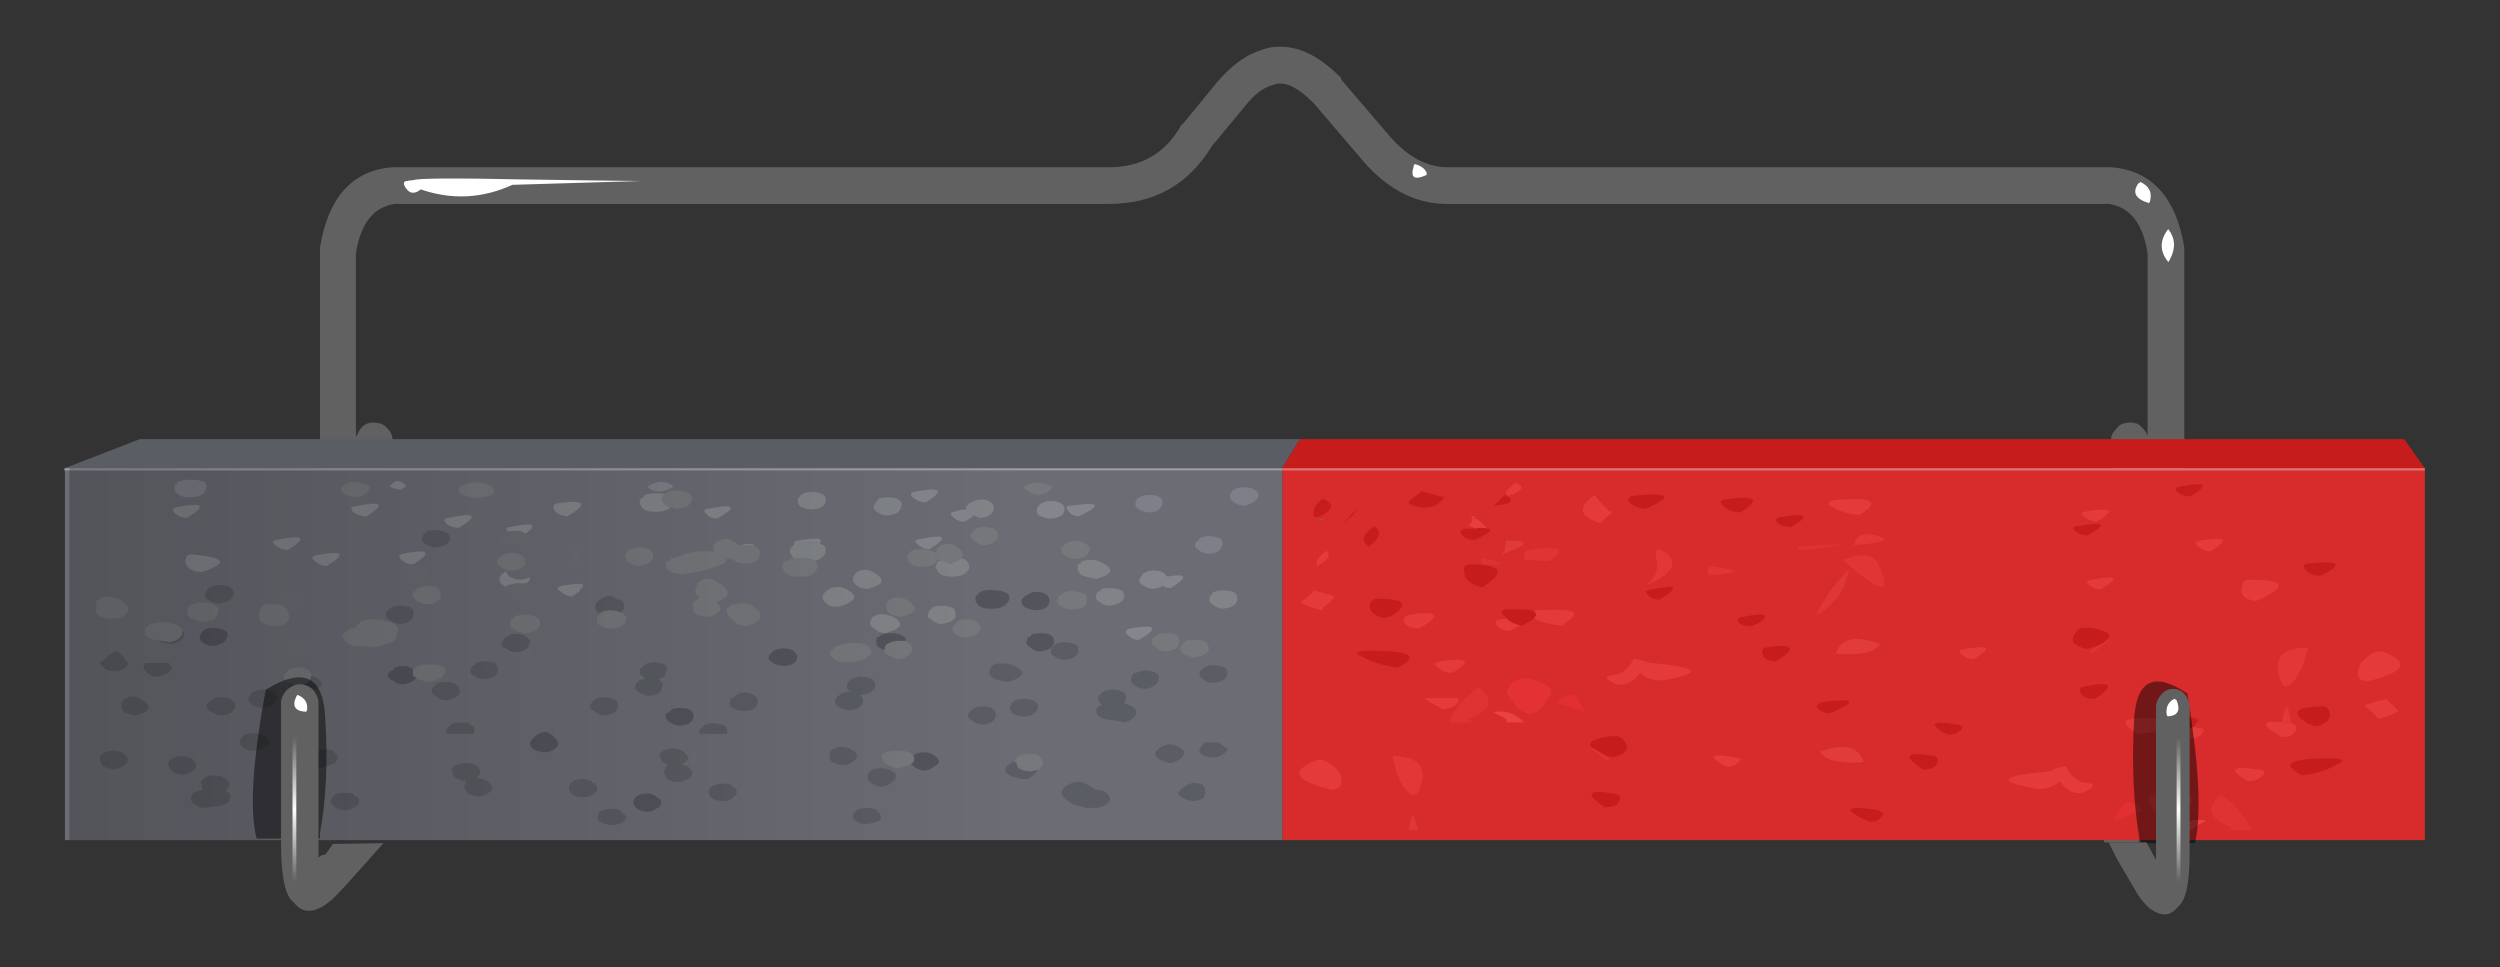 <?xml version="1.0" encoding="utf-8"?>
<!-- Generator: Adobe Illustrator 16.0.0, SVG Export Plug-In . SVG Version: 6.00 Build 0)  -->
<!DOCTYPE svg PUBLIC "-//W3C//DTD SVG 1.1//EN" "http://www.w3.org/Graphics/SVG/1.1/DTD/svg11.dtd">
<svg version="1.1" id="Layer_6" xmlns="http://www.w3.org/2000/svg" xmlns:xlink="http://www.w3.org/1999/xlink" x="0px" y="0px"
	 width="163.67px" height="63.33px" viewBox="0 0 163.67 63.33" enable-background="new 0 0 163.67 63.33" xml:space="preserve">
<rect x="0" y="0" width="163.67" height="63.33" fill="#333333" stroke="none"/>
<g>
	<g>
		<g>
			<path fill-rule="evenodd" clip-rule="evenodd" fill="#616161" d="M90.75,8.65L90.8,8.7c1.2,1.47,2.5,2.22,3.9,2.25h43.55
				c2.63,0.23,4.22,1.98,4.75,5.25c0,0.1,0,0.17,0,0.2v17.5c0,0.27-0.08,0.5-0.25,0.7c-0.2,0.23-0.43,0.38-0.7,0.45
				c-0.27,0.03-0.52,0-0.75-0.1c-0.3-0.1-0.48-0.28-0.55-0.55l-0.2-0.45l-0.4,21.2h-2.4l0.45-26.3c0-0.3,0.1-0.53,0.3-0.7
				c0.17-0.27,0.38-0.42,0.65-0.45c0.23-0.07,0.5-0.05,0.8,0.05c0.2,0.13,0.38,0.32,0.55,0.55l0.1,0.25V16.6
				c-0.3-1.97-1.15-3.05-2.55-3.25H94.7c-2.13,0-4.05-1.05-5.75-3.15L86,6.75c-0.57-0.57-1.08-0.95-1.55-1.15
				c-0.47-0.17-0.87-0.17-1.2,0H83.2c-0.57,0.2-1.12,0.63-1.65,1.3l-2.2,2.65c-1.53,2.53-3.78,3.8-6.75,3.8H25.85
				c-1.4,0.2-2.25,1.28-2.55,3.25v12l0.15-0.25c0.1-0.27,0.28-0.47,0.55-0.6c0.23-0.1,0.48-0.12,0.75-0.05
				c0.27,0.03,0.5,0.18,0.7,0.45c0.17,0.17,0.25,0.4,0.25,0.7l0.3,16h-2.35l-0.2-10.95l-0.25,0.5c-0.13,0.27-0.32,0.45-0.55,0.55
				c-0.27,0.1-0.52,0.13-0.75,0.1c-0.3-0.07-0.52-0.22-0.65-0.45c-0.2-0.2-0.3-0.43-0.3-0.7V16.4c0-0.03,0-0.1,0-0.2
				c0.53-3.27,2.1-5.02,4.7-5.25c0.03,0,0.07,0,0.1,0H72.6c2.1,0,3.67-0.9,4.7-2.7c0.03-0.07,0.08-0.12,0.15-0.15l2.3-2.8
				c0.9-1.03,1.82-1.7,2.75-2c0.83-0.33,1.73-0.33,2.7,0c0.83,0.3,1.7,0.9,2.6,1.8v0.1L90.75,8.65z"/>
		</g>
		<g>
			<line fill-rule="evenodd" clip-rule="evenodd" fill="none" x1="87.7" y1="6.65" x2="91.75" y2="10.95"/>
			<line fill-rule="evenodd" clip-rule="evenodd" fill="none" x1="76.8" y1="10.7" x2="79.5" y2="7.25"/>
			<path fill-rule="evenodd" clip-rule="evenodd" fill="none" d="M71.8,12.5c2.3-0.23,3.83-0.72,4.6-1.45"/>
			<path fill-rule="evenodd" clip-rule="evenodd" fill="none" d="M81.15,5.55c1.83-1.87,3.5-1.92,5-0.15"/>
			<line fill-rule="evenodd" clip-rule="evenodd" fill="none" x1="94.8" y1="12.15" x2="139.55" y2="12.15"/>
			<line fill-rule="evenodd" clip-rule="evenodd" fill="none" x1="141.85" y1="16.3" x2="141.85" y2="28.55"/>
			<line fill-rule="evenodd" clip-rule="evenodd" fill="none" x1="21.9" y1="17.5" x2="21.9" y2="25.9"/>
			<line fill-rule="evenodd" clip-rule="evenodd" fill="none" x1="23.55" y1="12.15" x2="68.35" y2="12.15"/>
		</g>
		<g>
			<path fill-rule="evenodd" clip-rule="evenodd" fill="#FFFFFF" d="M92.65,10.75c0.37,0.1,0.62,0.28,0.75,0.55
				c0,0.03,0,0.08,0,0.15c-0.8,0.37-1.08,0.18-0.85-0.55C92.55,10.8,92.58,10.75,92.65,10.75z M140.7,13.3
				c-0.9-0.27-1.13-0.7-0.7-1.3c0.07,0,0.1-0.03,0.1-0.1c0.6,0.27,0.82,0.7,0.65,1.3C140.72,13.23,140.7,13.27,140.7,13.3z
				 M141.95,17.15c-0.57-0.7-0.57-1.42,0-2.15c0.47,0.6,0.5,1.27,0.1,2C142.02,17.07,141.98,17.12,141.95,17.15z M27.55,12.4
				c-0.47,0.37-0.83,0.27-1.1-0.3c-0.03-0.17,0.03-0.25,0.2-0.25c0.13-0.03,0.25-0.05,0.35-0.05h0.05c0.2-0.13,2.63-0.15,7.3-0.05
				c4.7,0.07,7.23,0.1,7.6,0.1l-8.4,0.25C31.58,13,29.58,13.1,27.55,12.4z"/>
		</g>
	</g>
	<g>
		<polygon fill-rule="evenodd" clip-rule="evenodd" fill="#5A5D63" points="83.95,30.65 4.25,30.65 9.15,28.75 85.1,28.75 		"/>
		<polygon fill-rule="evenodd" clip-rule="evenodd" fill="#C61C1C" points="158.75,30.65 83.95,30.65 85.1,28.75 157.4,28.75 		"/>
		<rect x="83.95" y="30.65" fill-rule="evenodd" clip-rule="evenodd" fill="#D82B2B" width="74.8" height="24.35"/>
		<rect x="4.25" y="30.65" fill-rule="evenodd" clip-rule="evenodd" fill="#6B6C74" width="79.7" height="24.35"/>
	</g>
	<g>
		
			<rect x="4.2" y="30.65" fill-rule="evenodd" clip-rule="evenodd" fill="#FFFFFF" fill-opacity="0.322" width="154.55" height="0.15"/>
	</g>
	<g>
		<path fill-rule="evenodd" clip-rule="evenodd" fill="#7E8089" d="M74.4,32.75c0.03-0.07,0.07-0.12,0.1-0.15h0.05
			c0-0.03,0.05-0.07,0.15-0.1c0.17-0.07,0.37-0.1,0.6-0.1c0.3,0,0.53,0.07,0.7,0.2c0.1,0.13,0.13,0.25,0.1,0.35
			c-0.07,0.37-0.33,0.57-0.8,0.6c-0.3,0-0.57-0.08-0.8-0.25C74.3,33.17,74.27,32.98,74.4,32.75z M78.45,35.35
			c0-0.03,0.02-0.05,0.05-0.05l0.1-0.1c0.17-0.07,0.35-0.1,0.55-0.1c0.3,0,0.57,0.07,0.8,0.2c0.1,0.13,0.12,0.27,0.05,0.4
			c-0.03,0.33-0.32,0.52-0.85,0.55c-0.23,0-0.47-0.08-0.7-0.25c-0.23-0.13-0.28-0.3-0.15-0.5C78.37,35.44,78.42,35.39,78.45,35.35z
			 M13.5,31.95c-0.07,0.43-0.47,0.63-1.2,0.6c-0.37,0-0.65-0.13-0.85-0.4c-0.03-0.13-0.03-0.27,0-0.4c0-0.03,0.05-0.07,0.15-0.1
			V31.6c0-0.03,0.02-0.05,0.05-0.05l0.1-0.05c0.57-0.13,1.05-0.13,1.45,0c0.07,0,0.13,0.02,0.2,0.05
			C13.5,31.72,13.53,31.85,13.5,31.95z M80.7,32.1h0.1c0-0.03,0.03-0.07,0.1-0.1c0.17-0.07,0.35-0.1,0.55-0.1
			c0.33,0,0.58,0.07,0.75,0.2c0.13,0.1,0.2,0.2,0.2,0.3v0.05c-0.1,0.33-0.42,0.55-0.95,0.65c-0.27,0-0.52-0.1-0.75-0.3
			c-0.2-0.13-0.23-0.32-0.1-0.55C80.63,32.19,80.67,32.14,80.7,32.1z M43.2,32.2c-0.03-0.03-0.1-0.05-0.2-0.05c-0.03,0-0.07,0-0.1,0
			c-0.3-0.07-0.47-0.17-0.5-0.3c0.63-0.4,1.2-0.4,1.7,0C43.97,31.98,43.67,32.1,43.2,32.2z"/>
		<path fill-rule="evenodd" clip-rule="evenodd" fill="#76787C" d="M70.4,35.4c0.3,0,0.55,0.08,0.75,0.25
			c0.17,0.13,0.23,0.25,0.2,0.35c-0.1,0.37-0.42,0.57-0.95,0.6c-0.27,0-0.5-0.08-0.7-0.25c-0.23-0.13-0.28-0.32-0.15-0.55
			c0.07-0.07,0.12-0.1,0.15-0.1v-0.05c0-0.03,0.03-0.07,0.1-0.1C70.03,35.45,70.23,35.4,70.4,35.4z M63.8,34.75V34.7l0.1-0.1
			c0.2-0.07,0.38-0.1,0.55-0.1c0.33,0,0.58,0.07,0.75,0.2c0.13,0.13,0.18,0.27,0.15,0.4c-0.07,0.33-0.37,0.53-0.9,0.6
			c-0.23,0-0.45-0.1-0.65-0.3c-0.27-0.13-0.33-0.3-0.2-0.5C63.67,34.83,63.73,34.78,63.8,34.75z M68.9,31.85
			c-0.1,0.3-0.4,0.48-0.9,0.55c-0.27,0-0.52-0.1-0.75-0.3c-0.17-0.07-0.23-0.15-0.2-0.25C67.58,31.52,68.2,31.52,68.9,31.85z
			 M69.4,39c0.1-0.07,0.15-0.12,0.15-0.15c0.17-0.1,0.37-0.15,0.6-0.15c0.33,0,0.65,0.08,0.95,0.25c0.07,0.13,0.08,0.25,0.05,0.35
			c0,0.4-0.33,0.6-1,0.6c-0.3,0-0.57-0.1-0.8-0.3c-0.17-0.17-0.18-0.33-0.05-0.5c0-0.03,0.02-0.07,0.05-0.1H69.4z M61.55,36.7
			c-0.1,0-0.15-0.03-0.15-0.1l-0.05-0.05c-0.03,0.37-0.37,0.55-1,0.55c-0.37,0-0.65-0.1-0.85-0.3c-0.13-0.17-0.15-0.33-0.05-0.5
			c0-0.03,0.02-0.07,0.05-0.1h0.05c0.03-0.07,0.08-0.12,0.15-0.15c0.17-0.07,0.38-0.1,0.65-0.1c0.33,0,0.6,0.07,0.8,0.2l0.15,0.05
			c0-0.03,0-0.07,0-0.1c0-0.07,0.02-0.1,0.05-0.1c0-0.07,0.02-0.12,0.05-0.15c0-0.03,0.05-0.05,0.15-0.05c0-0.03,0-0.07,0-0.1
			c0.33-0.13,0.65-0.13,0.95,0c0.53,0.33,0.68,0.62,0.45,0.85c-0.13,0.13-0.38,0.25-0.75,0.35c-0.1,0-0.25-0.05-0.45-0.15
			C61.65,36.75,61.58,36.73,61.55,36.7z M62.35,41.15c0-0.03,0.03-0.1,0.1-0.2c0.03-0.03,0.07-0.07,0.1-0.1
			c0-0.03,0.02-0.05,0.05-0.05c0-0.03,0.02-0.07,0.05-0.1c0.2-0.1,0.4-0.15,0.6-0.15c0.37,0,0.62,0.08,0.75,0.25
			c0.17,0.13,0.23,0.25,0.2,0.35c-0.07,0.3-0.32,0.48-0.75,0.55c-0.03,0.03-0.1,0.05-0.2,0.05c-0.27,0-0.5-0.08-0.7-0.25
			C62.42,41.44,62.35,41.32,62.35,41.15z M76.9,41.5c0.07,0.03,0.13,0.08,0.2,0.15c0.07,0.07,0.1,0.15,0.1,0.25
			c0,0.03,0,0.08,0,0.15c-0.03,0.33-0.32,0.53-0.85,0.6c-0.27,0-0.5-0.1-0.7-0.3c-0.23-0.13-0.3-0.32-0.2-0.55
			c0.03-0.07,0.1-0.1,0.2-0.1c0-0.03,0.02-0.05,0.05-0.05c0-0.03,0.02-0.07,0.05-0.1c0.17-0.07,0.37-0.1,0.6-0.1
			C76.55,41.45,76.73,41.47,76.9,41.5z M79,42.1c0.1,0.13,0.15,0.25,0.15,0.35c-0.03,0.23-0.22,0.4-0.55,0.5
			c-0.13,0.03-0.27,0.07-0.4,0.1c-0.1,0-0.23-0.03-0.4-0.1c-0.1-0.03-0.2-0.08-0.3-0.15c-0.23-0.13-0.28-0.32-0.15-0.55
			c0.03-0.07,0.08-0.12,0.15-0.15h0.05c0-0.03,0.02-0.08,0.05-0.15c0.17-0.03,0.37-0.05,0.6-0.05c0.07,0,0.15,0,0.25,0
			C78.68,41.9,78.87,41.97,79,42.1z M6.3,39.35l0.1-0.05c0-0.03,0.02-0.05,0.05-0.05L6.5,39.2c0.23-0.13,0.5-0.17,0.8-0.1
			c0.2,0,0.37,0.05,0.5,0.15h0.05c0.07,0.07,0.13,0.12,0.2,0.15c0.03,0.07,0.1,0.12,0.2,0.15c0.13,0.13,0.18,0.25,0.15,0.35
			c-0.1,0.43-0.5,0.63-1.2,0.6c-0.43,0-0.73-0.13-0.9-0.4V39.35z M17.9,39.55c0.43,0,0.73,0.12,0.9,0.35
			c0.03,0.03,0.05,0.1,0.05,0.2c0.1,0.13,0.12,0.27,0.05,0.4c-0.07,0.33-0.42,0.5-1.05,0.5c-0.03,0-0.1-0.02-0.2-0.05
			c-0.13,0-0.28-0.05-0.45-0.15c-0.03,0-0.05-0.02-0.05-0.05L17.1,40.7c-0.03,0-0.05-0.02-0.05-0.05c-0.07-0.17-0.1-0.33-0.1-0.5
			c0-0.07,0.03-0.17,0.1-0.3l0.05-0.1h0.05c0.03-0.07,0.07-0.12,0.1-0.15c0.2-0.07,0.4-0.08,0.6-0.05H17.9z M11.95,41.3
			c0,0.03,0,0.08,0,0.15c-0.1,0.33-0.4,0.53-0.9,0.6c-0.2-0.07-0.42-0.1-0.65-0.1c-0.1,0-0.18-0.02-0.25-0.05
			c-0.6-0.13-0.8-0.4-0.6-0.8c0-0.03,0.03-0.07,0.1-0.1c0-0.03,0.02-0.05,0.05-0.05V40.9h0.05c0.67-0.23,1.27-0.23,1.8,0
			c0.07,0.03,0.13,0.08,0.2,0.15c0.03,0.03,0.1,0.07,0.2,0.1V41.3z M14.2,39.7c0.13,0.13,0.15,0.27,0.05,0.4
			c-0.03,0.4-0.38,0.6-1.05,0.6c-0.13,0-0.28-0.05-0.45-0.15c-0.1,0-0.2-0.03-0.3-0.1c-0.03,0-0.05-0.02-0.05-0.05l-0.05-0.05
			c-0.03,0-0.05-0.02-0.05-0.05c-0.03-0.07-0.05-0.13-0.05-0.2c0-0.1,0-0.17,0-0.2c0-0.03,0.02-0.08,0.05-0.15l0.1-0.1
			c0-0.03,0.02-0.05,0.05-0.05c0-0.03,0.05-0.05,0.15-0.05c0.1-0.03,0.23-0.07,0.4-0.1C13.47,39.42,13.87,39.5,14.2,39.7z
			 M20.5,44.25c-0.1,0-0.15,0.02-0.15,0.05c0,0.33-0.28,0.53-0.85,0.6c-0.17,0-0.33-0.05-0.5-0.15c-0.07-0.03-0.13-0.07-0.2-0.1
			c-0.23-0.13-0.28-0.32-0.15-0.55c0.03-0.03,0.08-0.08,0.15-0.15c0-0.03,0.02-0.05,0.05-0.05l0.05-0.05
			c0.17-0.1,0.37-0.15,0.6-0.15c0.3,0,0.55,0.07,0.75,0.2C20.32,44.03,20.4,44.15,20.5,44.25z M30.15,32.3
			c-0.13-0.13-0.15-0.28-0.05-0.45c0.7-0.37,1.4-0.37,2.1,0c0.4,0.4,0.08,0.65-0.95,0.75C30.85,32.6,30.48,32.5,30.15,32.3z
			 M24.2,31.85c0,0.03,0,0.07,0,0.1c-0.07,0.33-0.38,0.53-0.95,0.6c-0.27,0-0.52-0.08-0.75-0.25c-0.17-0.13-0.2-0.28-0.1-0.45
			C22.77,31.45,23.37,31.45,24.2,31.85z M28,38.35c0.33,0,0.57,0.07,0.7,0.2c0.1,0.13,0.15,0.25,0.15,0.35c0,0.03,0,0.07,0,0.1
			c-0.03,0.33-0.32,0.52-0.85,0.55c-0.2,0-0.35-0.03-0.45-0.1c-0.1-0.03-0.2-0.08-0.3-0.15c-0.2-0.13-0.27-0.32-0.2-0.55
			c0.07-0.03,0.13-0.07,0.2-0.1v-0.1l0.15-0.05C27.6,38.4,27.8,38.35,28,38.35z M26.05,41.35L26,41.5c0,0.13-0.07,0.28-0.2,0.45
			c-0.17,0.1-0.35,0.17-0.55,0.2c-0.17,0.1-0.37,0.17-0.6,0.2c-0.27,0-0.6-0.02-1-0.05c-0.07,0-0.15,0-0.25,0
			c-0.23,0-0.45-0.07-0.65-0.2c-0.2-0.13-0.3-0.28-0.3-0.45c0-0.03,0-0.08,0-0.15h0.05c0-0.03,0.03-0.07,0.1-0.1l0.05-0.05
			c0-0.03,0.03-0.05,0.1-0.05l0.05-0.05c0.17-0.1,0.35-0.15,0.55-0.15c-0.07-0.03-0.07-0.08,0-0.15c0-0.03,0.02-0.05,0.05-0.05
			l0.05-0.05c0-0.03,0.03-0.05,0.1-0.05c0-0.03,0.02-0.07,0.05-0.1c0.3-0.1,0.57-0.15,0.8-0.15c0.57,0,1.07,0.12,1.5,0.35
			C26.03,41.03,26.08,41.19,26.05,41.35z M27.25,44.35c-0.07,0-0.1-0.02-0.1-0.05c-0.07,0-0.1-0.02-0.1-0.05
			c-0.03-0.13-0.03-0.27,0-0.4c0.23-0.23,0.53-0.35,0.9-0.35c1.17-0.03,1.48,0.27,0.95,0.9c-0.07,0.03-0.17,0.07-0.3,0.1
			c-0.2,0.1-0.4,0.15-0.6,0.15c-0.1-0.03-0.22-0.07-0.35-0.1s-0.27-0.07-0.4-0.1V44.35z M35.35,40.9c0,0.06-0.03,0.13-0.1,0.2
			c-0.03,0-0.05,0.02-0.05,0.05c-0.17,0.2-0.45,0.3-0.85,0.3c-0.13,0-0.22-0.02-0.25-0.05c-0.2-0.03-0.4-0.13-0.6-0.3
			c-0.03,0-0.05-0.03-0.05-0.1c-0.07-0.1-0.07-0.22,0-0.35c0-0.07,0.02-0.1,0.05-0.1l0.05-0.05c0.1-0.07,0.17-0.12,0.2-0.15
			c0.17-0.07,0.37-0.1,0.6-0.1c0.37,0,0.65,0.07,0.85,0.2c0.13,0.17,0.18,0.3,0.15,0.4V40.9z M40.65,40.1
			c0.1,0.03,0.17,0.07,0.2,0.1c0.03,0.07,0.08,0.12,0.15,0.15c0.03,0.07,0.03,0.13,0,0.2c-0.07,0.4-0.43,0.6-1.1,0.6
			c-0.23,0-0.47-0.08-0.7-0.25c-0.13-0.17-0.17-0.35-0.1-0.55l0.1-0.05l0.1-0.1c0-0.03,0-0.07,0-0.1c0.23-0.1,0.43-0.15,0.6-0.15
			C40.23,39.95,40.48,40,40.65,40.1z M33.5,36.2c0.33,0,0.57,0.07,0.7,0.2c0.13,0.13,0.2,0.25,0.2,0.35
			c-0.03,0.37-0.33,0.57-0.9,0.6c-0.1,0-0.22-0.02-0.35-0.05s-0.27-0.1-0.4-0.2c-0.2-0.13-0.25-0.32-0.15-0.55
			c0.03-0.03,0.08-0.05,0.15-0.05c0-0.07,0.03-0.1,0.1-0.1c0-0.03,0.03-0.07,0.1-0.1C33.12,36.23,33.3,36.2,33.5,36.2z M43.6,32.35
			c0-0.03,0-0.07,0-0.1c0.23-0.1,0.45-0.15,0.65-0.15c0.37,0,0.67,0.08,0.9,0.25c0.13,0.13,0.18,0.25,0.15,0.35
			c-0.07,0.4-0.42,0.6-1.05,0.6c-0.1,0-0.22-0.03-0.35-0.1c-0.2-0.03-0.33-0.1-0.4-0.2c-0.17-0.17-0.22-0.33-0.15-0.5
			c0-0.03,0.05-0.07,0.15-0.1L43.6,32.35z M48.35,35.7h0.05c0.07,0,0.18,0,0.35,0c0.2,0,0.4,0,0.6,0c0.1,0.07,0.18,0.13,0.25,0.2
			c0.13,0.13,0.18,0.25,0.15,0.35c-0.03,0.43-0.37,0.65-1,0.65c-0.33,0-0.62-0.12-0.85-0.35c-0.07,0-0.15,0.02-0.25,0.05
			c-0.03-0.03-0.07-0.05-0.1-0.05c0,0.03,0,0.08,0,0.15c0,0.13-0.12,0.22-0.35,0.25c-0.77,0.33-1.65,0.55-2.65,0.65
			c-0.03,0-0.08-0.02-0.15-0.05c-0.23,0-0.42-0.05-0.55-0.15c-0.23-0.17-0.32-0.37-0.25-0.6c0.13-0.03,0.22-0.07,0.25-0.1h0.05
			c0-0.07,0.02-0.12,0.05-0.15c0.3-0.03,0.57-0.12,0.8-0.25c0.2-0.07,0.42-0.12,0.65-0.15c0.53-0.1,0.98-0.1,1.35,0
			c-0.07-0.17-0.07-0.33,0-0.5c0.07-0.07,0.12-0.12,0.15-0.15h0.05c0-0.07,0.03-0.1,0.1-0.1c0.37-0.17,0.67-0.17,0.9,0
			C48.12,35.5,48.25,35.6,48.35,35.7z M42.6,36.05c0.13,0.13,0.18,0.28,0.15,0.45c-0.07,0.3-0.38,0.48-0.95,0.55
			c-0.23,0-0.47-0.1-0.7-0.3c-0.2-0.13-0.23-0.32-0.1-0.55c0.03-0.03,0.07-0.07,0.1-0.1c0-0.03,0.02-0.05,0.05-0.05
			c0-0.03,0.02-0.05,0.05-0.05c0.2-0.1,0.4-0.15,0.6-0.15C42.17,35.85,42.43,35.92,42.6,36.05z M49,39.55
			c0.53,0.27,0.8,0.52,0.8,0.75c0,0.27-0.32,0.5-0.95,0.7c-0.03,0-0.08-0.02-0.15-0.05c-0.1,0-0.18-0.02-0.25-0.05
			c-0.07,0-0.15-0.03-0.25-0.1c-0.07-0.07-0.17-0.15-0.3-0.25c-0.07-0.07-0.12-0.13-0.15-0.2c-0.1-0.1-0.15-0.18-0.15-0.25
			c-0.03-0.1-0.03-0.18,0-0.25c0.03-0.07,0.08-0.1,0.15-0.1c0-0.03,0.02-0.05,0.05-0.05c0-0.03,0.02-0.07,0.05-0.1
			c0.17-0.03,0.3-0.05,0.4-0.05C48.55,39.48,48.8,39.48,49,39.55z M45.7,38.15c0-0.03,0.03-0.05,0.1-0.05c0-0.03,0.02-0.07,0.05-0.1
			c0.4-0.17,0.77-0.13,1.1,0.1c0.93,0.57,0.92,1-0.05,1.3c0.13,0.13,0.22,0.25,0.25,0.35c0.07,0.27-0.2,0.48-0.8,0.65
			c-0.07-0.03-0.15-0.05-0.25-0.05c-0.03,0-0.07,0-0.1,0c-0.23-0.03-0.42-0.12-0.55-0.25c-0.03-0.03-0.05-0.08-0.05-0.15
			c-0.03-0.17-0.03-0.33,0-0.5c0.03-0.07,0.12-0.12,0.25-0.15v-0.05l0.05-0.05l0.1-0.05c-0.07-0.07-0.12-0.12-0.15-0.15
			c-0.17-0.23-0.17-0.47,0-0.7C45.65,38.2,45.67,38.15,45.7,38.15z M59.3,41.95c0.1,0.1,0.18,0.17,0.25,0.2
			c0.13,0.13,0.18,0.27,0.15,0.4c-0.03,0.17-0.13,0.3-0.3,0.4c-0.13,0.1-0.32,0.17-0.55,0.2c-0.17,0-0.37-0.07-0.6-0.2
			c-0.07-0.03-0.13-0.07-0.2-0.1c-0.1-0.07-0.15-0.17-0.15-0.3c0-0.07,0.02-0.15,0.05-0.25c0.03-0.03,0.07-0.08,0.1-0.15h0.1
			c0-0.03,0.02-0.05,0.05-0.05c0.2-0.1,0.42-0.15,0.65-0.15C59.02,41.95,59.17,41.95,59.3,41.95z M52,36.55
			c0.17-0.03,0.37-0.03,0.6,0c0.3,0,0.55,0.05,0.75,0.15l0.05,0.05c0.13,0.13,0.17,0.28,0.1,0.45c-0.13,0.43-0.58,0.62-1.35,0.55
			c-0.53-0.03-0.83-0.22-0.9-0.55c-0.03-0.07-0.03-0.17,0-0.3l0.05-0.1l0.05-0.05h0.1c0-0.03,0.03-0.05,0.1-0.05
			C51.68,36.6,51.83,36.55,52,36.55z M59.3,39.25c0.77,0.43,0.77,0.78,0,1.05c-0.1,0.03-0.22,0.07-0.35,0.1
			c-0.03-0.03-0.08-0.05-0.15-0.05c-0.07,0-0.12,0-0.15,0s-0.08-0.02-0.15-0.05c-0.23-0.07-0.38-0.18-0.45-0.35
			c-0.03-0.17-0.03-0.33,0-0.5c0.07-0.07,0.12-0.12,0.15-0.15c0-0.03,0.03-0.05,0.1-0.05l0.05-0.05
			C58.72,39.07,59.03,39.08,59.3,39.25z M54.6,42.45c0-0.07,0.02-0.1,0.05-0.1l0.1-0.05c0.33-0.1,0.67-0.17,1-0.2
			c0.43-0.03,0.8,0.03,1.1,0.2c0.2,0.2,0.25,0.38,0.15,0.55c-0.03,0.03-0.08,0.07-0.15,0.1c-0.3,0.3-0.82,0.43-1.55,0.4
			c-0.43,0-0.72-0.13-0.85-0.4H54.4c-0.07-0.1-0.07-0.22,0-0.35c0-0.03,0.05-0.07,0.15-0.1L54.6,42.45z M59.8,49.45
			c0.07,0.17,0.07,0.32,0,0.45c0,0.03-0.02,0.05-0.05,0.05h-0.1V50c0,0.03-0.02,0.05-0.05,0.05c-0.13,0.07-0.25,0.1-0.35,0.1
			c-0.13,0.03-0.25,0.08-0.35,0.15c-0.2,0-0.4-0.05-0.6-0.15c-0.13-0.07-0.25-0.12-0.35-0.15c-0.53-0.6-0.2-0.88,1-0.85
			C59.28,49.15,59.57,49.25,59.8,49.45z M67.9,50.4c-0.2,0.07-0.37,0.1-0.5,0.1c-0.57-0.03-0.85-0.22-0.85-0.55
			c0-0.03-0.07-0.07-0.2-0.1c0.13-0.07,0.22-0.17,0.25-0.3c0.2-0.13,0.47-0.2,0.8-0.2c0.23,0,0.43,0.03,0.6,0.1
			c0.03,0.03,0.05,0.07,0.05,0.1c0.03,0,0.05,0.02,0.05,0.05c0.07,0.03,0.1,0.08,0.1,0.15c0.17,0.2,0.13,0.38-0.1,0.55
			C68.03,50.33,67.97,50.37,67.9,50.4z"/>
		<path fill-rule="evenodd" clip-rule="evenodd" fill="#84868B" d="M70.15,33.1c1.87-0.27,2.03-0.03,0.5,0.7
			c-0.33,0-0.58-0.13-0.75-0.4C69.73,33.2,69.82,33.1,70.15,33.1z M63.25,33.35c0,0.13,0.07,0.23,0.2,0.3
			c0.1,0.07,0.22,0.1,0.35,0.1c-0.23,0.13-0.45,0.27-0.65,0.4c-0.27,0-0.5-0.08-0.7-0.25c-0.3-0.23-0.28-0.37,0.05-0.4
			C62.8,33.4,63.05,33.35,63.25,33.35z M61.4,32.2c0,0.13-0.27,0.37-0.8,0.7c-0.27,0-0.53-0.1-0.8-0.3c-0.23-0.2-0.22-0.33,0.05-0.4
			C60.88,32,61.4,32,61.4,32.2z M69.55,33c0.1,0.13,0.15,0.25,0.15,0.35c-0.03,0.37-0.35,0.57-0.95,0.6c-0.23,0-0.47-0.07-0.7-0.2
			c-0.2-0.13-0.23-0.33-0.1-0.6c0.03-0.03,0.07-0.05,0.1-0.05c0-0.07,0.02-0.1,0.05-0.1c0-0.03,0.03-0.05,0.1-0.05
			c0.17-0.1,0.35-0.15,0.55-0.15C69.12,32.8,69.38,32.87,69.55,33z M60.85,35.95c-0.27,0-0.5-0.08-0.7-0.25
			c-0.3-0.23-0.28-0.37,0.05-0.4C61.93,34.94,62.15,35.15,60.85,35.95z M76.4,37.75c1.33-0.23,1.42,0.02,0.25,0.75
			c-0.2,0-0.38-0.05-0.55-0.15c-0.1,0.1-0.3,0.17-0.6,0.2c-0.23,0-0.47-0.08-0.7-0.25c-0.23-0.13-0.27-0.32-0.1-0.55
			c0.03-0.03,0.07-0.08,0.1-0.15c0-0.03,0.02-0.05,0.05-0.05c0-0.03,0.03-0.05,0.1-0.05c0.17-0.1,0.35-0.15,0.55-0.15
			c0.33,0,0.58,0.07,0.75,0.2C76.32,37.65,76.37,37.72,76.4,37.75z M73.85,41.6c-0.23-0.2-0.2-0.35,0.1-0.45
			c1.77-0.3,1.97-0.05,0.6,0.75C74.32,41.9,74.08,41.8,73.85,41.6z M11.5,33.65c-0.27-0.23-0.25-0.38,0.05-0.45
			c1.77-0.33,2-0.1,0.7,0.7C11.95,33.9,11.7,33.82,11.5,33.65z M18.85,36c-0.27,0-0.52-0.08-0.75-0.25c-0.3-0.23-0.3-0.37,0-0.4
			C19.9,34.98,20.15,35.2,18.85,36z M12.15,36.8c-0.03-0.37,0.13-0.53,0.5-0.5c2.13,0.2,2.32,0.58,0.55,1.15
			C12.57,37.42,12.22,37.2,12.15,36.8z M34.4,34.95c-0.2-0.13-0.43-0.2-0.7-0.2c-0.2,0-0.35,0.02-0.45,0.05
			c-0.17-0.17-0.12-0.27,0.15-0.3C34.93,34.17,35.27,34.32,34.4,34.95z M24,33.8c-0.3,0-0.58-0.08-0.85-0.25
			c-0.23-0.23-0.2-0.37,0.1-0.4C25.02,32.78,25.27,33,24,33.8z M37.15,33.8c-0.43-0.03-0.73-0.18-0.9-0.45
			c-0.07-0.23,0.02-0.37,0.25-0.4C38.33,32.69,38.55,32.97,37.15,33.8z M26.25,32.05c-0.23,0-0.48-0.07-0.75-0.2
			c0.37-0.47,0.73-0.47,1.1,0C26.5,31.89,26.38,31.95,26.25,32.05z M29.3,34.35c-0.3-0.27-0.27-0.42,0.1-0.45
			c1.73-0.37,1.95-0.15,0.65,0.65C29.75,34.55,29.5,34.48,29.3,34.35z M27.05,36.95c-0.27,0-0.5-0.08-0.7-0.25
			c-0.3-0.23-0.28-0.38,0.05-0.45C28.1,35.92,28.32,36.15,27.05,36.95z M21.4,37.05c-0.3,0-0.55-0.1-0.75-0.3
			c-0.27-0.17-0.25-0.3,0.05-0.4C22.47,36.02,22.7,36.25,21.4,37.05z M38,38.55c-0.03,0.07-0.05,0.12-0.05,0.15
			c-0.13,0.1-0.3,0.22-0.5,0.35c-0.27,0-0.5-0.1-0.7-0.3c-0.33-0.17-0.32-0.3,0.05-0.4c1.03-0.17,1.48-0.17,1.35,0v0.1
			c-0.03,0-0.05,0.02-0.05,0.05L38,38.55z M33.15,38.45c-0.07-0.07-0.12-0.1-0.15-0.1s-0.05-0.02-0.05-0.05
			c-0.07,0-0.1-0.03-0.1-0.1c-0.07,0-0.1-0.02-0.1-0.05c-0.13-0.27-0.03-0.5,0.3-0.7l0.1-0.05c0,0.1,0.07,0.22,0.2,0.35
			c0.23,0.13,0.45,0.2,0.65,0.2c0.27,0,0.48-0.05,0.65-0.15c0.1,0.13,0.02,0.27-0.25,0.4c-0.03,0-0.12,0-0.25,0
			c-0.3-0.03-0.62,0.02-0.95,0.15C33.17,38.35,33.15,38.39,33.15,38.45z M53.65,35.55c-0.13-0.03-0.3-0.05-0.5-0.05
			c-0.07,0-0.12,0-0.15,0c-0.17,0-0.3,0-0.4,0c-0.23,0-0.43,0.05-0.6,0.15c-0.07-0.1,0-0.18,0.2-0.25
			C53.47,35.17,53.95,35.22,53.65,35.55z M46.4,33.3c1.73-0.33,1.92-0.12,0.55,0.65c-0.23,0-0.43-0.07-0.6-0.2
			C46.02,33.48,46.03,33.33,46.4,33.3z M48.35,35.7c0.67-0.13,1-0.13,1,0c-0.2,0-0.4,0-0.6,0c-0.17,0-0.28,0-0.35,0H48.35z"/>
		<path fill-rule="evenodd" clip-rule="evenodd" fill="#818588" d="M63.25,33.35c0-0.1,0.02-0.18,0.05-0.25
			c0.07-0.07,0.12-0.12,0.15-0.15h0.05c0-0.03,0.03-0.05,0.1-0.05c0.2-0.13,0.42-0.2,0.65-0.2c0.27,0,0.5,0.08,0.7,0.25
			c0.1,0.13,0.13,0.25,0.1,0.35c-0.03,0.33-0.3,0.53-0.8,0.6c-0.17,0-0.32-0.05-0.45-0.15c-0.13,0-0.25-0.03-0.35-0.1
			C63.32,33.58,63.25,33.48,63.25,33.35z M52.45,32.4l0.05-0.05c0.23-0.1,0.45-0.15,0.65-0.15c0.33,0,0.6,0.07,0.8,0.2
			c0.1,0.13,0.13,0.27,0.1,0.4c-0.03,0.33-0.33,0.52-0.9,0.55c-0.27,0-0.52-0.07-0.75-0.2c-0.17-0.13-0.22-0.32-0.15-0.55
			c0.1-0.07,0.15-0.12,0.15-0.15S52.42,32.4,52.45,32.4z M52,35.65c0.17-0.1,0.37-0.15,0.6-0.15c0.1,0,0.23,0,0.4,0
			c0.03,0,0.08,0,0.15,0c0.2,0,0.37,0.02,0.5,0.05c0.07,0.07,0.17,0.12,0.3,0.15c0.1,0.17,0.13,0.3,0.1,0.4
			c-0.03,0.3-0.27,0.5-0.7,0.6c-0.2-0.1-0.45-0.15-0.75-0.15c-0.23-0.03-0.43-0.03-0.6,0c-0.07-0.03-0.12-0.08-0.15-0.15
			c-0.13-0.17-0.17-0.33-0.1-0.5c0-0.03,0.03-0.07,0.1-0.1l0.05-0.05C51.93,35.72,51.97,35.69,52,35.65z M57.4,33.5
			c-0.23-0.13-0.27-0.32-0.1-0.55c0.03-0.03,0.07-0.08,0.1-0.15c0-0.03,0.02-0.05,0.05-0.05c0-0.03,0.03-0.07,0.1-0.1
			c0.13-0.07,0.33-0.1,0.6-0.1c0.33,0,0.58,0.07,0.75,0.2c0.13,0.13,0.17,0.27,0.1,0.4c-0.03,0.33-0.32,0.53-0.85,0.6
			C57.85,33.75,57.6,33.67,57.4,33.5z M43.9,33.2c-0.23,0.23-0.6,0.33-1.1,0.3c-0.43,0-0.72-0.13-0.85-0.4
			c-0.1-0.13-0.1-0.28,0-0.45c0-0.03,0.03-0.05,0.1-0.05l0.05-0.05c0-0.03,0.02-0.05,0.05-0.05c0-0.03,0.03-0.07,0.1-0.1
			c0.27-0.1,0.58-0.13,0.95-0.1c0.1,0,0.23,0.02,0.4,0.05l-0.1,0.05c-0.1,0.03-0.15,0.07-0.15,0.1c-0.07,0.17-0.02,0.33,0.15,0.5
			C43.57,33.1,43.7,33.17,43.9,33.2z M56.1,37.5c0-0.03,0.03-0.07,0.1-0.1c0.33-0.13,0.62-0.13,0.85,0c0.97,0.5,0.88,0.88-0.25,1.15
			c-0.07,0-0.2-0.02-0.4-0.05c-0.1-0.03-0.2-0.08-0.3-0.15c-0.03,0-0.05-0.02-0.05-0.05c-0.03,0-0.05-0.03-0.05-0.1
			c-0.07,0-0.1-0.02-0.1-0.05c-0.03-0.03-0.05-0.07-0.05-0.1c0-0.07,0-0.15,0-0.25c0-0.03,0.02-0.07,0.05-0.1
			c0.07-0.1,0.12-0.17,0.15-0.2H56.1z M57.25,40.35l0.05-0.05c0.27-0.13,0.57-0.13,0.9,0h0.1c0.93,0.43,0.83,0.82-0.3,1.15
			c-0.3,0-0.55-0.1-0.75-0.3c-0.3-0.17-0.37-0.37-0.2-0.6c0-0.07,0.03-0.12,0.1-0.15C57.15,40.37,57.18,40.35,57.25,40.35z
			 M54.6,39.7c-0.03,0-0.1,0-0.2,0c-0.73-0.4-0.73-0.8,0-1.2c0.3-0.1,0.58-0.1,0.85,0c1.03,0.47,0.88,0.88-0.45,1.25
			C54.77,39.72,54.7,39.7,54.6,39.7z"/>
		<path fill-rule="evenodd" clip-rule="evenodd" fill="#54555C" d="M67.5,41.65c0-0.03,0-0.07,0-0.1c0.2-0.07,0.4-0.1,0.6-0.1
			c0.27,0,0.48,0.03,0.65,0.1c0,0.03,0.05,0.07,0.15,0.1c0.1,0.17,0.13,0.3,0.1,0.4c-0.03,0.33-0.33,0.53-0.9,0.6
			c-0.23,0-0.47-0.1-0.7-0.3c-0.2-0.13-0.25-0.28-0.15-0.45v-0.1c0.03-0.07,0.08-0.1,0.15-0.1C67.4,41.67,67.43,41.65,67.5,41.65z
			 M67.15,39l0.1-0.05c0.17-0.13,0.37-0.2,0.6-0.2c0.33,0,0.58,0.08,0.75,0.25c0.1,0.17,0.13,0.3,0.1,0.4
			c-0.03,0.33-0.32,0.52-0.85,0.55c-0.23,0-0.48-0.07-0.75-0.2c-0.2-0.13-0.27-0.32-0.2-0.55c0.1-0.07,0.17-0.12,0.2-0.15
			C67.1,39.02,67.12,39,67.15,39z M65.95,38.85c0.13,0.13,0.17,0.28,0.1,0.45c-0.17,0.4-0.6,0.58-1.3,0.55
			c-0.43,0-0.72-0.15-0.85-0.45c-0.07-0.1-0.07-0.23,0-0.4l0.1-0.05V38.9c0-0.03,0.03-0.05,0.1-0.05c0-0.07,0.03-0.1,0.1-0.1
			c0.27-0.13,0.57-0.17,0.9-0.1C65.47,38.65,65.75,38.72,65.95,38.85z M14.75,41.3c0.17,0.13,0.2,0.27,0.1,0.4
			c-0.03,0.3-0.33,0.5-0.9,0.6c-0.23,0-0.47-0.08-0.7-0.25c-0.2-0.17-0.23-0.35-0.1-0.55c0.03-0.07,0.07-0.12,0.1-0.15
			c0-0.03,0.02-0.05,0.05-0.05l0.05-0.05c0.17-0.1,0.37-0.15,0.6-0.15C14.28,41.1,14.55,41.17,14.75,41.3z M27.25,44.35
			c-0.13,0.23-0.42,0.38-0.85,0.45c-0.27,0-0.5-0.08-0.7-0.25c-0.3-0.13-0.38-0.3-0.25-0.5c0.07-0.1,0.15-0.15,0.25-0.15
			c0-0.03,0.02-0.05,0.05-0.05c0-0.03,0.02-0.07,0.05-0.1c0.17-0.1,0.37-0.15,0.6-0.15c0.27,0,0.48,0.08,0.65,0.25
			c-0.03,0.13-0.03,0.27,0,0.4c0,0.03,0.03,0.05,0.1,0.05C27.15,44.33,27.18,44.35,27.25,44.35z M43.6,46.7
			c0.13-0.03,0.22-0.08,0.25-0.15h0.05c0-0.03,0.02-0.07,0.05-0.1c0.17-0.07,0.37-0.1,0.6-0.1c0.33,0,0.58,0.07,0.75,0.2
			c0.1,0.13,0.13,0.25,0.1,0.35c-0.03,0.37-0.32,0.57-0.85,0.6c-0.23,0-0.47-0.07-0.7-0.2C43.62,47.14,43.53,46.94,43.6,46.7z
			 M59.3,41.95c-0.13,0-0.28,0-0.45,0c-0.23,0-0.45,0.05-0.65,0.15c-0.03,0-0.05,0.02-0.05,0.05h-0.1c-0.03,0.07-0.07,0.12-0.1,0.15
			c-0.03,0.1-0.05,0.18-0.05,0.25c-0.13-0.03-0.28-0.12-0.45-0.25c-0.1-0.13-0.12-0.3-0.05-0.5c0-0.03,0.02-0.07,0.05-0.1h0.1
			c0.07-0.07,0.12-0.12,0.15-0.15c0.17-0.07,0.37-0.1,0.6-0.1c0.37,0,0.65,0.07,0.85,0.2C59.32,41.82,59.37,41.92,59.3,41.95z
			 M51.3,42.45c0.3,0,0.53,0.07,0.7,0.2c0.13,0.13,0.2,0.23,0.2,0.3c0,0.03,0,0.07,0,0.1c-0.03,0.33-0.33,0.52-0.9,0.55
			c-0.3,0-0.55-0.08-0.75-0.25c-0.2-0.1-0.27-0.23-0.2-0.4c0-0.03,0.02-0.07,0.05-0.1c0.07-0.07,0.12-0.12,0.15-0.15
			c0-0.03,0.02-0.05,0.05-0.05l0.05-0.05C50.85,42.5,51.07,42.45,51.3,42.45z M59.65,49.95h0.1c0.03,0,0.05-0.02,0.05-0.05
			c0.07-0.13,0.07-0.28,0-0.45c0.17-0.13,0.4-0.2,0.7-0.2c0.23,0,0.42,0.05,0.55,0.15c0.07,0,0.1,0.02,0.1,0.05
			c0.03,0,0.05,0.02,0.05,0.05c0.07,0.03,0.13,0.08,0.2,0.15c0.13,0.2,0.07,0.37-0.2,0.5c-0.23,0.2-0.47,0.3-0.7,0.3
			C60.07,50.39,59.78,50.22,59.65,49.95z M41.6,52.2c0.17-0.17,0.42-0.25,0.75-0.25c0.2,0,0.38,0.05,0.55,0.15
			c0.07,0.03,0.1,0.07,0.1,0.1h0.05c0,0.03,0.07,0.08,0.2,0.15c0.1,0.23,0.03,0.42-0.2,0.55c-0.23,0.17-0.47,0.25-0.7,0.25
			c-0.53-0.07-0.83-0.27-0.9-0.6C41.45,52.45,41.5,52.33,41.6,52.2z M36.35,49c-0.2,0.17-0.45,0.25-0.75,0.25
			c-0.57-0.07-0.87-0.25-0.9-0.55c0-0.03,0-0.07,0-0.1c0.63-0.9,1.25-0.9,1.85,0C36.58,48.73,36.52,48.87,36.35,49z"/>
		<path fill-rule="evenodd" clip-rule="evenodd" fill="#818387" d="M61.55,36.7c0.03,0.03,0.1,0.05,0.2,0.05
			c0.2,0.1,0.35,0.15,0.45,0.15c0.37-0.1,0.62-0.22,0.75-0.35c0.17,0.03,0.28,0.1,0.35,0.2c0.13,0.13,0.18,0.28,0.15,0.45
			c-0.17,0.4-0.58,0.58-1.25,0.55c-0.43,0-0.72-0.15-0.85-0.45c-0.13-0.13-0.13-0.27,0-0.4v-0.1l0.05-0.05h0.15V36.7z M61.6,39.65
			c0.37,0,0.65,0.07,0.85,0.2c0.1,0.17,0.13,0.3,0.1,0.4c0,0.03,0,0.07,0,0.1c-0.07,0.27-0.38,0.43-0.95,0.5
			c-0.2,0-0.42-0.1-0.65-0.3c-0.13-0.07-0.2-0.13-0.2-0.2c0-0.1,0.02-0.2,0.05-0.3c0.03-0.07,0.08-0.12,0.15-0.15
			c0-0.03,0.02-0.05,0.05-0.05l0.05-0.1C61.25,39.69,61.43,39.65,61.6,39.65z M79.5,38.75c0.17-0.07,0.37-0.1,0.6-0.1
			c0.33,0,0.6,0.07,0.8,0.2c0.1,0.13,0.13,0.27,0.1,0.4c-0.03,0.33-0.33,0.53-0.9,0.6c-0.23,0-0.48-0.1-0.75-0.3
			c-0.2-0.13-0.23-0.32-0.1-0.55c0.03-0.03,0.07-0.07,0.1-0.1c0-0.03,0.02-0.05,0.05-0.05C79.4,38.78,79.43,38.75,79.5,38.75z
			 M72.1,38.55c0.17-0.03,0.35-0.05,0.55-0.05c0.37,0,0.65,0.07,0.85,0.2c0.07,0.13,0.1,0.25,0.1,0.35
			c-0.03,0.33-0.35,0.53-0.95,0.6c-0.23,0-0.47-0.08-0.7-0.25c-0.2-0.13-0.25-0.32-0.15-0.55c0.03-0.07,0.08-0.12,0.15-0.15h0.1
			C72.05,38.67,72.07,38.62,72.1,38.55z M70.8,36.8c0-0.03,0.02-0.05,0.05-0.05c0.4-0.13,0.77-0.13,1.1,0
			c1.03,0.43,0.98,0.82-0.15,1.15c-0.27-0.03-0.57-0.1-0.9-0.2c-0.33-0.2-0.43-0.45-0.3-0.75c0.03-0.03,0.08-0.05,0.15-0.05
			C70.75,36.83,70.77,36.8,70.8,36.8z"/>
		<path fill-rule="evenodd" clip-rule="evenodd" fill="#5A5D63" d="M66.2,46.15c0.03-0.07,0.07-0.13,0.1-0.2h0.05
			c0-0.03,0.03-0.07,0.1-0.1c0.2-0.07,0.4-0.1,0.6-0.1c0.3,0,0.55,0.07,0.75,0.2c0.13,0.13,0.18,0.27,0.15,0.4
			c-0.07,0.33-0.37,0.52-0.9,0.55c-0.27,0-0.52-0.07-0.75-0.2C66.1,46.53,66.07,46.35,66.2,46.15z M69.05,42.25
			c0-0.07,0.02-0.1,0.05-0.1c0.2-0.07,0.4-0.1,0.6-0.1c0.33,0,0.6,0.07,0.8,0.2c0.1,0.13,0.13,0.27,0.1,0.4
			c0,0.13-0.07,0.23-0.2,0.3c-0.13,0.13-0.37,0.22-0.7,0.25c-0.23,0-0.47-0.08-0.7-0.25c-0.23-0.13-0.27-0.33-0.1-0.6
			c0.03-0.03,0.07-0.05,0.1-0.05C69,42.27,69.02,42.25,69.05,42.25z M63.7,46.45l0.1-0.1c0.13-0.07,0.33-0.1,0.6-0.1
			c0.3,0,0.52,0.07,0.65,0.2c0.13,0.17,0.18,0.3,0.15,0.4c-0.07,0.33-0.33,0.53-0.8,0.6c-0.27,0-0.53-0.1-0.8-0.3
			c-0.23-0.13-0.28-0.3-0.15-0.5c0.03-0.07,0.08-0.12,0.15-0.15C63.6,46.47,63.63,46.45,63.7,46.45z M64.85,43.75
			c0.03-0.03,0.07-0.08,0.1-0.15c0-0.03,0.02-0.05,0.05-0.05l0.05-0.05c0.37-0.1,0.73-0.1,1.1,0c1.07,0.4,1.02,0.78-0.15,1.15
			c-0.27-0.03-0.57-0.1-0.9-0.2C64.77,44.25,64.68,44.02,64.85,43.75z M72.1,45.35h0.05c0-0.03,0.03-0.05,0.1-0.05
			c0.13-0.1,0.35-0.15,0.65-0.15c0.27,0,0.5,0.07,0.7,0.2c0.13,0.13,0.17,0.27,0.1,0.4c0,0.1-0.03,0.2-0.1,0.3
			c0.23,0.07,0.43,0.15,0.6,0.25c0.17,0.13,0.23,0.27,0.2,0.4c-0.1,0.3-0.38,0.5-0.85,0.6c-0.33-0.1-0.7-0.17-1.1-0.2
			c-0.53-0.1-0.75-0.35-0.65-0.75c0.03-0.03,0.08-0.07,0.15-0.1c0-0.03,0.03-0.05,0.1-0.05c0-0.03,0.02-0.05,0.05-0.05h0.05
			L72.1,46.1c-0.2-0.17-0.25-0.35-0.15-0.55C72.02,45.48,72.07,45.42,72.1,45.35z M74.2,44.8c-0.17-0.13-0.2-0.32-0.1-0.55
			c0.07-0.07,0.1-0.12,0.1-0.15h0.05c0-0.03,0.05-0.05,0.15-0.05c0.2-0.1,0.4-0.15,0.6-0.15c0.3,0,0.55,0.07,0.75,0.2
			c0.13,0.13,0.17,0.25,0.1,0.35C75.82,44.78,75.53,45,75,45.1C74.7,45.1,74.43,45,74.2,44.8z M78.75,43.8
			c0-0.03,0.02-0.05,0.05-0.05c0-0.03,0.02-0.05,0.05-0.05c0.2-0.1,0.38-0.15,0.55-0.15c0.37,0,0.65,0.07,0.85,0.2
			c0.1,0.13,0.13,0.25,0.1,0.35c-0.03,0.37-0.35,0.57-0.95,0.6c-0.23,0-0.45-0.08-0.65-0.25c-0.23-0.13-0.28-0.32-0.15-0.55
			C78.67,43.87,78.72,43.83,78.75,43.8z M8.25,45.7c0.3-0.13,0.58-0.13,0.85,0c0.9,0.5,0.82,0.88-0.25,1.15
			c-0.13,0-0.27-0.03-0.4-0.1c-0.1-0.03-0.2-0.07-0.3-0.1c-0.03,0-0.05-0.03-0.05-0.1c-0.03,0-0.05-0.02-0.05-0.05
			C8.02,46.5,8,46.48,8,46.45l-0.05-0.1c0-0.1,0-0.18,0-0.25c0-0.1,0.02-0.15,0.05-0.15c0.03-0.07,0.07-0.1,0.1-0.1
			c0-0.07,0.02-0.1,0.05-0.1L8.25,45.7z M7.05,42.95c0.1-0.07,0.18-0.12,0.25-0.15c0.17-0.27,0.42-0.22,0.75,0.15
			c0.1,0.13,0.22,0.3,0.35,0.5c-0.1,0.3-0.4,0.47-0.9,0.5c-0.3,0-0.53-0.08-0.7-0.25c-0.17-0.1-0.25-0.22-0.25-0.35
			C6.68,43.32,6.85,43.19,7.05,42.95z M15.15,38.5c0.13,0.13,0.18,0.27,0.15,0.4c-0.07,0.33-0.37,0.53-0.9,0.6
			c-0.3,0-0.57-0.08-0.8-0.25c-0.2-0.17-0.23-0.35-0.1-0.55l0.1-0.15c0-0.03,0.03-0.05,0.1-0.05l0.1-0.05
			c0.17-0.1,0.37-0.15,0.6-0.15C14.7,38.3,14.95,38.37,15.15,38.5z M13.6,46.05c0.07-0.07,0.12-0.12,0.15-0.15
			c0-0.03,0.03-0.05,0.1-0.05l0.1-0.1c0.17-0.07,0.37-0.1,0.6-0.1c0.3,0,0.52,0.07,0.65,0.2c0.17,0.17,0.23,0.3,0.2,0.4
			c-0.07,0.33-0.35,0.53-0.85,0.6c-0.23,0-0.5-0.1-0.8-0.3C13.52,46.42,13.47,46.25,13.6,46.05z M9.4,43.8c0-0.07,0-0.15,0-0.25
			c0-0.03,0.05-0.08,0.15-0.15c0.43,0,0.93,0,1.5,0c0.4,0.37,0.17,0.67-0.7,0.9c-0.13,0-0.28-0.02-0.45-0.05
			c-0.03-0.07-0.1-0.12-0.2-0.15c-0.03,0-0.05-0.02-0.05-0.05c-0.07,0-0.1-0.03-0.1-0.1V43.9C9.45,43.87,9.4,43.83,9.4,43.8z
			 M11.95,41.3c0.1,0.1,0.13,0.2,0.1,0.3c-0.07,0.33-0.37,0.52-0.9,0.55c-0.27,0-0.52-0.07-0.75-0.2c0.23,0,0.45,0.03,0.65,0.1
			c0.5-0.07,0.8-0.27,0.9-0.6C11.95,41.39,11.95,41.33,11.95,41.3z M16.55,45.35c0-0.03,0.02-0.05,0.05-0.05
			c0.2-0.1,0.4-0.15,0.6-0.15c0.33,0,0.58,0.07,0.75,0.2c0.17,0.13,0.22,0.27,0.15,0.4c-0.03,0.33-0.33,0.53-0.9,0.6
			c-0.27,0-0.52-0.08-0.75-0.25c-0.2-0.17-0.23-0.35-0.1-0.55c0.07-0.07,0.1-0.13,0.1-0.2H16.55z M20.5,44.25
			c0.9,0.47,0.73,0.83-0.5,1.1c-0.03,0-0.1,0-0.2,0c-0.03,0-0.07,0-0.1,0c-0.3-0.07-0.52-0.2-0.65-0.4c-0.03-0.03-0.05-0.1-0.05-0.2
			c0.17,0.1,0.33,0.15,0.5,0.15c0.57-0.07,0.85-0.27,0.85-0.6C20.35,44.27,20.4,44.25,20.5,44.25z M28.6,44.75
			c0.17-0.07,0.37-0.1,0.6-0.1c0.33,0,0.58,0.08,0.75,0.25c0.1,0.13,0.15,0.25,0.15,0.35c-0.03,0.33-0.33,0.53-0.9,0.6
			c-0.27,0-0.5-0.1-0.7-0.3c-0.23-0.13-0.3-0.3-0.2-0.5c0.03-0.07,0.1-0.12,0.2-0.15C28.5,44.83,28.53,44.78,28.6,44.75z
			 M29.45,47.5h0.05c0-0.03,0.02-0.07,0.05-0.1c0.17-0.07,0.35-0.1,0.55-0.1c0.17,0,0.32,0,0.45,0c0.13,0.03,0.23,0.1,0.3,0.2h0.1
			c0.1,0.13,0.13,0.25,0.1,0.35c0,0.1-0.03,0.17-0.1,0.2H29.3c-0.13-0.1-0.13-0.23,0-0.4C29.37,47.58,29.42,47.53,29.45,47.5z
			 M38.9,46.55c-0.27-0.13-0.33-0.3-0.2-0.5c0.03-0.07,0.1-0.12,0.2-0.15c0-0.03,0.02-0.05,0.05-0.05l0.05-0.1
			c0.17-0.07,0.35-0.1,0.55-0.1c0.3,0,0.57,0.07,0.8,0.2c0.1,0.17,0.13,0.3,0.1,0.4c-0.03,0.33-0.33,0.53-0.9,0.6
			C39.32,46.85,39.1,46.75,38.9,46.55z M32.5,43.5c0.07,0.13,0.1,0.23,0.1,0.3c0,0.03,0,0.07,0,0.1c-0.03,0.33-0.32,0.52-0.85,0.55
			c-0.27,0-0.5-0.07-0.7-0.2c-0.27-0.13-0.33-0.32-0.2-0.55c0.07-0.1,0.13-0.15,0.2-0.15c0-0.03,0.02-0.05,0.05-0.05
			c0-0.03,0.03-0.07,0.1-0.1c0.17-0.07,0.35-0.1,0.55-0.1s0.37,0.02,0.5,0.05C32.38,43.39,32.47,43.44,32.5,43.5z M41.8,44.6
			c0-0.03,0.05-0.07,0.15-0.1c0.1-0.03,0.22-0.07,0.35-0.1c-0.1,0-0.17-0.03-0.2-0.1c-0.27-0.13-0.32-0.32-0.15-0.55
			c0.07-0.03,0.12-0.08,0.15-0.15c0-0.03,0.02-0.05,0.05-0.05l0.1-0.05l0.05-0.05c0.2-0.07,0.37-0.1,0.5-0.1
			c0.3,0,0.55,0.07,0.75,0.2c0.17,0.17,0.18,0.3,0.05,0.4c0,0.27-0.15,0.43-0.45,0.5c0.03,0.07,0.07,0.12,0.1,0.15
			c0.17,0.13,0.2,0.25,0.1,0.35c-0.03,0.37-0.28,0.57-0.75,0.6c-0.3,0-0.57-0.08-0.8-0.25c-0.23-0.13-0.28-0.32-0.15-0.55
			c0.03-0.07,0.08-0.1,0.15-0.1V44.6z M48.75,45.35c0.33,0,0.58,0.1,0.75,0.3c0.13,0.13,0.17,0.23,0.1,0.3
			c-0.03,0.37-0.32,0.57-0.85,0.6c-0.27,0-0.53-0.07-0.8-0.2c-0.2-0.13-0.23-0.33-0.1-0.6c0.03-0.03,0.07-0.07,0.1-0.1h0.15
			c0-0.07,0.02-0.1,0.05-0.1C48.32,45.42,48.52,45.35,48.75,45.35z M46,47.6c0-0.03,0.02-0.05,0.05-0.05c0-0.03,0.02-0.05,0.05-0.05
			c0.2-0.1,0.38-0.15,0.55-0.15c0.33,0,0.62,0.07,0.85,0.2c0.1,0.13,0.13,0.27,0.1,0.4v0.1h-1.8c-0.07-0.1-0.05-0.22,0.05-0.35
			C45.92,47.67,45.97,47.64,46,47.6z M54.85,46.25c-0.2-0.13-0.23-0.32-0.1-0.55c0.03-0.03,0.07-0.08,0.1-0.15h0.1
			c0-0.03,0.02-0.07,0.05-0.1c0.17-0.1,0.37-0.15,0.6-0.15c0.1,0,0.16,0,0.2,0c-0.04,0-0.09-0.02-0.15-0.05
			c-0.23-0.13-0.27-0.33-0.1-0.6c0.03-0.03,0.07-0.07,0.1-0.1c0-0.03,0.03-0.05,0.1-0.05c0-0.03,0.02-0.05,0.05-0.05
			c0.17-0.1,0.37-0.15,0.6-0.15c0.3,0,0.55,0.07,0.75,0.2c0.13,0.13,0.18,0.27,0.15,0.4c-0.03,0.3-0.33,0.5-0.9,0.6
			c-0.03,0-0.08,0-0.15,0l0.1,0.05c0.13,0.13,0.18,0.25,0.15,0.35c-0.07,0.37-0.37,0.57-0.9,0.6C55.37,46.5,55.12,46.42,54.85,46.25
			z M58.4,50.5c0.07,0.03,0.13,0.08,0.2,0.15c0.1,0.23,0.03,0.42-0.2,0.55c-0.2,0.2-0.45,0.3-0.75,0.3c-0.53-0.1-0.82-0.3-0.85-0.6
			c-0.03-0.13,0.02-0.27,0.15-0.4s0.37-0.2,0.7-0.2c0.23,0,0.45,0.03,0.65,0.1c0.03,0.03,0.05,0.07,0.05,0.1H58.4z M55.85,49.85
			c-0.2,0.17-0.43,0.25-0.7,0.25c-0.57-0.07-0.85-0.27-0.85-0.6c0-0.03,0-0.07,0-0.1c0-0.07,0.03-0.15,0.1-0.25
			c0.03-0.07,0.1-0.12,0.2-0.15c0.13-0.07,0.32-0.1,0.55-0.1c0.2,0,0.38,0.05,0.55,0.15c0.07,0.03,0.1,0.07,0.1,0.1h0.05
			c0.07,0.03,0.13,0.08,0.2,0.15C56.15,49.53,56.08,49.72,55.85,49.85z M57.4,53.1c0.03,0,0.05,0.02,0.05,0.05
			c0.03,0,0.08,0.05,0.15,0.15c0.1,0.13,0.1,0.27,0,0.4c-0.7,0.33-1.25,0.33-1.65,0c-0.07-0.07-0.1-0.13-0.1-0.2
			c-0.03-0.1,0-0.22,0.1-0.35c0.07,0,0.1-0.02,0.1-0.05c0.07-0.1,0.17-0.15,0.3-0.15c0.13-0.03,0.27-0.05,0.4-0.05
			c0.2,0,0.4,0.03,0.6,0.1C57.38,53.03,57.4,53.07,57.4,53.1z M45.1,50.2v0.1c0.07,0,0.12,0.03,0.15,0.1
			c0.13,0.2,0.08,0.38-0.15,0.55c-0.23,0.17-0.5,0.25-0.8,0.25c-0.5-0.03-0.77-0.23-0.8-0.6c-0.07-0.1-0.03-0.23,0.1-0.4
			c0.07-0.03,0.12-0.07,0.15-0.1c-0.3-0.1-0.47-0.27-0.5-0.5c-0.13-0.13-0.1-0.27,0.1-0.4c0.17-0.13,0.42-0.2,0.75-0.2
			c0.13,0,0.28,0.03,0.45,0.1l0.1,0.05c0.07,0,0.1,0.02,0.1,0.05c0.03,0,0.05,0.02,0.05,0.05c0.03,0.03,0.08,0.08,0.15,0.15
			c0.17,0.23,0.12,0.42-0.15,0.55C44.77,49.98,44.68,50,44.55,50c0.17,0.03,0.3,0.08,0.4,0.15c0.07,0,0.1,0.02,0.1,0.05H45.1z
			 M46.55,51.5c0.23-0.13,0.5-0.2,0.8-0.2c0.2,0,0.38,0.03,0.55,0.1l0.05,0.1c0.03,0,0.05,0.02,0.05,0.05c0.1,0,0.17,0.05,0.2,0.15
			c0.1,0.17,0.03,0.33-0.2,0.5c-0.2,0.17-0.42,0.25-0.65,0.25c-0.6-0.03-0.92-0.22-0.95-0.55C46.37,51.77,46.42,51.64,46.55,51.5z
			 M40.65,53.1l0.05,0.05c0.03,0,0.05,0.03,0.05,0.1c0.07,0.03,0.12,0.07,0.15,0.1c0.1,0.1,0.12,0.22,0.05,0.35
			c-0.57,0.43-1.17,0.43-1.8,0c0-0.03,0-0.08,0-0.15c-0.03-0.1,0-0.23,0.1-0.4c0.23-0.13,0.52-0.2,0.85-0.2
			C40.3,52.95,40.48,53,40.65,53.1z M38.95,51.95c-0.27,0.17-0.53,0.25-0.8,0.25c-0.57-0.03-0.87-0.23-0.9-0.6
			c-0.03-0.07,0.02-0.18,0.15-0.35c0.17-0.17,0.42-0.25,0.75-0.25c0.23,0,0.43,0.05,0.6,0.15c0,0.03,0,0.07,0,0.1
			c0.13,0,0.2,0.02,0.2,0.05c0.03,0.03,0.05,0.07,0.05,0.1C39.13,51.64,39.12,51.82,38.95,51.95z M30.5,49.95
			c0.23,0,0.42,0.03,0.55,0.1c0.07,0.03,0.1,0.07,0.1,0.1h0.1c0.03,0.03,0.07,0.08,0.1,0.15c0.13,0.23,0.1,0.43-0.1,0.6
			c-0.06,0.03-0.13,0.05-0.2,0.05c0.07,0,0.16,0,0.25,0c0.2,0,0.38,0.05,0.55,0.15l0.1,0.05c0.03,0,0.05,0.02,0.05,0.05
			c0.03,0.03,0.08,0.08,0.15,0.15c0.13,0.23,0.08,0.42-0.15,0.55c-0.23,0.17-0.47,0.25-0.7,0.25c-0.53-0.07-0.83-0.27-0.9-0.6
			c-0.03-0.13,0.02-0.27,0.15-0.4H30.5c-0.6-0.1-0.9-0.32-0.9-0.65c-0.03-0.1,0.02-0.22,0.15-0.35
			C29.95,50.02,30.2,49.95,30.5,49.95z M20.75,49.15c0.33-0.13,0.7-0.13,1.1,0v0.05c0.03,0,0.05,0.02,0.05,0.05
			c0.03,0.03,0.08,0.08,0.15,0.15c0.13,0.27,0.03,0.48-0.3,0.65c-0.33,0.1-0.62,0.18-0.85,0.25C19.73,49.94,19.68,49.55,20.75,49.15
			z M20.45,51.5l0.1,0.05c0.03,0,0.05,0.02,0.05,0.05c0.03,0.07,0.07,0.12,0.1,0.15c0.13,0.23,0.1,0.42-0.1,0.55
			c-0.23,0.17-0.5,0.25-0.8,0.25c-0.53-0.07-0.82-0.27-0.85-0.6c-0.07-0.13-0.03-0.27,0.1-0.4c0.2-0.13,0.45-0.2,0.75-0.2
			C20.03,51.35,20.25,51.4,20.45,51.5z M21.85,52.1c0.13-0.13,0.35-0.2,0.65-0.2c0.23,0,0.43,0.02,0.6,0.05
			c0.07,0.07,0.1,0.12,0.1,0.15c0.07,0,0.1,0.02,0.1,0.05c0.07,0.03,0.12,0.07,0.15,0.1c0.13,0.23,0.08,0.42-0.15,0.55
			c-0.27,0.17-0.53,0.25-0.8,0.25c-0.5-0.07-0.78-0.27-0.85-0.6C21.65,52.35,21.72,52.23,21.85,52.1z M17.5,48.35
			c0.17,0.23,0.13,0.42-0.1,0.55c-0.3,0.17-0.57,0.25-0.8,0.25c-0.5-0.03-0.8-0.22-0.9-0.55c0-0.13,0.07-0.27,0.2-0.4
			c0.17-0.13,0.4-0.2,0.7-0.2c0.2,0,0.38,0.03,0.55,0.1c0.1,0.03,0.15,0.07,0.15,0.1c0.07,0,0.1,0.02,0.1,0.05
			C17.43,48.25,17.47,48.28,17.5,48.35z M14.8,51c0.03,0.07,0.08,0.12,0.15,0.15c0.1,0.23,0.05,0.42-0.15,0.55l-0.05,0.05h0.05
			c0.03,0,0.05,0.03,0.05,0.1c0.07,0,0.1,0.02,0.1,0.05c0.03,0,0.07,0.02,0.1,0.05c0.1,0.43-0.1,0.7-0.6,0.8
			c-0.4,0.03-0.77,0.08-1.1,0.15c-0.5-0.07-0.78-0.27-0.85-0.6c-0.03-0.1,0.02-0.23,0.15-0.4c0.23-0.1,0.45-0.17,0.65-0.2
			c-0.07-0.1-0.1-0.22-0.1-0.35c-0.1-0.1-0.07-0.22,0.1-0.35c0.17-0.17,0.4-0.25,0.7-0.25s0.52,0.07,0.65,0.2
			c0.07,0,0.1,0.02,0.1,0.05H14.8z M12.65,49.75c0.03,0.03,0.07,0.08,0.1,0.15c0.17,0.2,0.13,0.38-0.1,0.55
			c-0.23,0.17-0.5,0.25-0.8,0.25c-0.5-0.07-0.77-0.27-0.8-0.6c-0.07-0.1-0.03-0.22,0.1-0.35c0.2-0.17,0.43-0.25,0.7-0.25
			c0.2,0,0.42,0.05,0.65,0.15c0.07,0.03,0.1,0.07,0.1,0.1H12.65z M8.15,50.1c-0.2,0.17-0.43,0.25-0.7,0.25
			c-0.57-0.03-0.87-0.23-0.9-0.6c-0.03-0.1,0-0.22,0.1-0.35c0.2-0.17,0.47-0.25,0.8-0.25c0.2,0,0.4,0.05,0.6,0.15
			c0.03,0.03,0.05,0.07,0.05,0.1h0.05c0.03,0.03,0.08,0.08,0.15,0.15C8.43,49.78,8.38,49.97,8.15,50.1z M79.35,49.6
			c-0.5-0.07-0.78-0.23-0.85-0.5c0.13-0.2,0.25-0.37,0.35-0.5h0.95c0.23,0.2,0.42,0.33,0.55,0.4c0,0.13-0.08,0.25-0.25,0.35
			C79.9,49.52,79.65,49.6,79.35,49.6z M77.5,49.15c0,0.1,0,0.18,0,0.25c0,0.03-0.03,0.08-0.1,0.15c0,0.03-0.02,0.05-0.05,0.05
			c0,0.03-0.03,0.07-0.1,0.1c0,0.03-0.02,0.05-0.05,0.05c-0.1,0.03-0.18,0.07-0.25,0.1c-0.13,0.07-0.27,0.1-0.4,0.1
			c-0.87-0.23-1.12-0.53-0.75-0.9c0.5-0.43,1.03-0.43,1.6,0L77.5,49.15z M78.8,51.5l0.05,0.05c0.03,0.03,0.05,0.08,0.05,0.15
			c0,0.1,0,0.18,0,0.25l-0.05,0.15c0,0.03-0.02,0.05-0.05,0.05v0.05c0,0.03-0.02,0.05-0.05,0.05c-0.1,0.07-0.22,0.12-0.35,0.15
			c-0.13,0.03-0.25,0.05-0.35,0.05c-1.1-0.27-1.18-0.63-0.25-1.1c0.27-0.13,0.53-0.13,0.8,0c0.1,0,0.15,0.02,0.15,0.05
			C78.78,51.4,78.8,51.44,78.8,51.5z M72.6,52.1c0.13,0.2,0.08,0.38-0.15,0.55c-0.27,0.17-0.52,0.25-0.75,0.25
			c-0.1,0-0.18-0.02-0.25-0.05c-0.03,0.03-0.1,0.05-0.2,0.05c-0.13,0-0.28-0.03-0.45-0.1c-0.1-0.03-0.25-0.07-0.45-0.1
			c-1.07-0.57-1.12-1.05-0.15-1.45c0.27-0.1,0.52-0.1,0.75,0c0.33,0.17,0.6,0.32,0.8,0.45c0.2,0,0.4,0.05,0.6,0.15l0.05,0.05
			c0.03,0,0.05,0.02,0.05,0.05C72.48,51.95,72.53,52,72.6,52.1z M66.35,49.85c0.13,0.03,0.2,0.07,0.2,0.1
			c0,0.33,0.28,0.52,0.85,0.55c0.13,0,0.3-0.03,0.5-0.1c0,0.07-0.02,0.12-0.05,0.15c-0.17,0.23-0.38,0.38-0.65,0.45
			c-0.03,0-0.07,0-0.1,0c-0.13,0-0.22,0-0.25,0C65.65,50.73,65.48,50.35,66.35,49.85z"/>
		<path fill-rule="evenodd" clip-rule="evenodd" fill="#6B6D73" d="M17.9,39.55c-0.07-0.13-0.07-0.28,0-0.45
			c0.03-0.07,0.1-0.1,0.2-0.1v-0.05c0-0.03,0.03-0.07,0.1-0.1c0.2-0.1,0.42-0.15,0.65-0.15c0.33,0,0.57,0.08,0.7,0.25
			c0.13,0.13,0.18,0.25,0.15,0.35c-0.07,0.37-0.35,0.57-0.85,0.6H18.8C18.63,39.67,18.33,39.55,17.9,39.55z M18.8,42.15
			c0.03-0.03,0.07-0.07,0.1-0.1c0-0.07,0.03-0.1,0.1-0.1l0.05-0.05c0.33-0.13,0.65-0.12,0.95,0.05c0.8,0.43,0.87,0.77,0.2,1
			c-0.1,0.07-0.25,0.13-0.45,0.2c-0.03-0.03-0.1-0.05-0.2-0.05c-0.03,0-0.07,0-0.1,0c-0.13-0.03-0.23-0.08-0.3-0.15
			c-0.13-0.07-0.25-0.17-0.35-0.3C18.7,42.45,18.7,42.28,18.8,42.15z M34.4,34.95c0.13,0.13,0.15,0.27,0.05,0.4
			c-0.03,0.33-0.28,0.53-0.75,0.6c-0.3,0-0.55-0.08-0.75-0.25c-0.27-0.13-0.33-0.33-0.2-0.6c0.07-0.03,0.13-0.07,0.2-0.1
			c0-0.03,0.02-0.05,0.05-0.05c0-0.03,0.02-0.05,0.05-0.05c0.07-0.07,0.13-0.1,0.2-0.1c0.1-0.03,0.25-0.05,0.45-0.05
			C33.97,34.75,34.2,34.82,34.4,34.95z M27.15,37.05c0.37,0,0.63,0.07,0.8,0.2c0.13,0.13,0.17,0.25,0.1,0.35
			c-0.03,0.37-0.33,0.57-0.9,0.6c-0.27,0-0.5-0.08-0.7-0.25c-0.23-0.13-0.27-0.32-0.1-0.55c0.03-0.07,0.07-0.1,0.1-0.1
			c0-0.03,0.02-0.05,0.05-0.05c0-0.03,0.02-0.07,0.05-0.1C26.72,37.08,26.92,37.05,27.15,37.05z M28,40.75
			c0-0.03,0.02-0.07,0.05-0.1c0.07-0.07,0.12-0.12,0.15-0.15c0-0.03,0.02-0.05,0.05-0.05c0-0.03,0.02-0.07,0.05-0.1
			c0.33-0.13,0.63-0.13,0.9,0c0.9,0.5,0.8,0.88-0.3,1.15c-0.13,0-0.27-0.02-0.4-0.05c-0.1-0.03-0.18-0.08-0.25-0.15H28.2
			c-0.03-0.03-0.05-0.08-0.05-0.15c-0.07,0-0.1-0.02-0.1-0.05C28.02,41.07,28,41.03,28,41C28,40.94,28,40.85,28,40.75z M37.8,36
			c0.03,0,0.05,0.02,0.05,0.05c0.13,0.13,0.18,0.28,0.15,0.45c-0.03,0.3-0.32,0.48-0.85,0.55c-0.23,0-0.5-0.1-0.8-0.3
			c-0.2-0.13-0.23-0.32-0.1-0.55c0.03-0.03,0.07-0.07,0.1-0.1c0-0.03,0.05-0.05,0.15-0.05c0-0.03,0.03-0.05,0.1-0.05
			c0.1-0.03,0.18-0.07,0.25-0.1C37.12,35.97,37.43,36,37.8,36z M34.65,42.1c0.07-0.13,0-0.27-0.2-0.4c-0.07-0.1-0.22-0.17-0.45-0.2
			l0.1-0.1c-0.07,0.06-0.14,0.1-0.23,0.1H33.8c-0.2,0-0.33,0.02-0.4,0.05c-0.1,0-0.18-0.02-0.25-0.05c-0.1,0-0.2-0.03-0.3-0.1
			c-0.07,0-0.1-0.02-0.1-0.05l-0.1-0.05c-0.03,0-0.05-0.02-0.05-0.05l-0.05-0.15c0.13,0.03,0.28,0.05,0.45,0.05
			c0.17-0.03,0.32-0.08,0.45-0.15c0,0.07,0.02,0.1,0.05,0.1c0.2,0.17,0.4,0.27,0.6,0.3c0.03,0.03,0.12,0.05,0.25,0.05
			c0.4,0,0.68-0.1,0.85-0.3c-0.1,0.17-0.1,0.33,0,0.5c0,0.03,0.02,0.05,0.05,0.05l0.1,0.05c0,0.03,0.02,0.05,0.05,0.05
			c0.1,0.07,0.17,0.1,0.2,0.1c-0.13,0.13-0.32,0.2-0.55,0.2C34.95,42.1,34.82,42.1,34.65,42.1z M35.35,40.9
			c0,0.03,0.02,0.05,0.05,0.05c-0.03,0.03-0.08,0.08-0.15,0.15C35.32,41.03,35.35,40.96,35.35,40.9z M39.3,40.2l-0.1,0.1
			c0-0.07,0-0.13,0-0.2C39.23,40.14,39.27,40.17,39.3,40.2z M40.85,39.85c0.13,0.17,0.18,0.3,0.15,0.4c0,0.03,0,0.07,0,0.1
			c-0.07-0.03-0.12-0.08-0.15-0.15c-0.03-0.03-0.1-0.07-0.2-0.1C40.75,40,40.82,39.92,40.85,39.85z M33.15,38.45
			c0-0.07,0.02-0.1,0.05-0.1c0.33-0.13,0.65-0.18,0.95-0.15c0.13,0,0.22,0,0.25,0c0.23,0.07,0.42,0.15,0.55,0.25
			c0.1,0.13,0.13,0.28,0.1,0.45c-0.17,0.4-0.58,0.57-1.25,0.5c-0.43,0-0.72-0.13-0.85-0.4c-0.13-0.17-0.13-0.32,0-0.45L33,38.5h0.05
			C33.05,38.47,33.08,38.45,33.15,38.45z M34.6,42.3h0.05c0.17,0.17,0.22,0.3,0.15,0.4c0,0.1-0.02,0.18-0.05,0.25H34.7
			c-0.17,0.13-0.37,0.23-0.6,0.3c0-0.07-0.03-0.15-0.1-0.25v-0.05c-0.03,0-0.07,0-0.1,0c-0.13-0.1-0.35-0.15-0.65-0.15
			c-0.07,0-0.15,0-0.25,0c-0.03-0.1-0.02-0.2,0.05-0.3l0.1-0.05c0.17,0.17,0.38,0.25,0.65,0.25C34.2,42.67,34.47,42.53,34.6,42.3z
			 M42.3,43.45l-0.05,0.05l-0.1,0.05c-0.03,0-0.05,0.02-0.05,0.05c-0.03,0.07-0.08,0.12-0.15,0.15c-0.17,0.23-0.12,0.42,0.15,0.55
			c0.03,0.07,0.1,0.1,0.2,0.1c-0.13,0.03-0.25,0.07-0.35,0.1c-0.1,0.03-0.15,0.07-0.15,0.1c-0.2-0.03-0.4-0.1-0.6-0.2
			c-0.2-0.17-0.23-0.35-0.1-0.55c0.03-0.07,0.07-0.12,0.1-0.15h0.15c0-0.07,0.02-0.12,0.05-0.15c0.17-0.07,0.38-0.1,0.65-0.1
			C42.12,43.45,42.2,43.45,42.3,43.45z M45.1,50.2h-0.05c0-0.03-0.03-0.05-0.1-0.05c-0.1-0.07-0.23-0.12-0.4-0.15
			c0.13,0,0.22-0.02,0.25-0.05c0.27-0.13,0.32-0.32,0.15-0.55c-0.07-0.07-0.12-0.12-0.15-0.15c0-0.03-0.02-0.05-0.05-0.05
			c0-0.03-0.03-0.05-0.1-0.05l-0.1-0.05c0.13,0,0.23,0,0.3,0c0.27,0,0.48,0.03,0.65,0.1c0.03,0.03,0.05,0.07,0.05,0.1
			c0.07,0,0.1,0.02,0.1,0.05c0.03,0.03,0.07,0.07,0.1,0.1c0.13,0.23,0.1,0.42-0.1,0.55C45.48,50.1,45.3,50.17,45.1,50.2z"/>
		<path fill-rule="evenodd" clip-rule="evenodd" fill="#5B5C64" d="M27.95,34.8c0.17-0.07,0.35-0.1,0.55-0.1
			c0.3,0,0.57,0.07,0.8,0.2c0.13,0.13,0.18,0.27,0.15,0.4c-0.03,0.3-0.35,0.48-0.95,0.55c-0.23,0-0.45-0.08-0.65-0.25
			c-0.27-0.13-0.32-0.32-0.15-0.55c0-0.07,0.05-0.12,0.15-0.15h0.05C27.9,34.83,27.92,34.8,27.95,34.8z M27,39.85
			c0.1,0.17,0.12,0.3,0.05,0.4c0,0.33-0.27,0.53-0.8,0.6c-0.27,0-0.53-0.1-0.8-0.3c-0.2-0.13-0.25-0.3-0.15-0.5
			c0.1-0.07,0.15-0.12,0.15-0.15c0-0.03,0.03-0.05,0.1-0.05l0.15-0.1c0.13-0.07,0.32-0.1,0.55-0.1C26.55,39.65,26.8,39.72,27,39.85z
			 M40.85,39.85c-0.03,0.07-0.1,0.15-0.2,0.25c-0.17-0.1-0.42-0.15-0.75-0.15c-0.17,0-0.37,0.05-0.6,0.15c0,0.03,0,0.07,0,0.1
			c-0.03-0.03-0.07-0.07-0.1-0.1c-0.07,0-0.12-0.02-0.15-0.05c-0.1-0.2-0.12-0.37-0.05-0.5c0-0.03,0.02-0.07,0.05-0.1l0.05-0.05
			c0.53-0.47,0.97-0.52,1.3-0.15h0.05c0.1,0,0.2,0.03,0.3,0.1c0.1,0.13,0.13,0.27,0.1,0.4V39.85z M33.88,41.5c0.02,0,0.07,0,0.13,0
			c0.23,0.03,0.38,0.1,0.45,0.2c0.2,0.13,0.27,0.27,0.2,0.4c0,0.03-0.02,0.1-0.05,0.2c-0.13,0.23-0.4,0.37-0.8,0.4
			c-0.27,0-0.48-0.08-0.65-0.25h-0.1c-0.27-0.13-0.3-0.32-0.1-0.55c0.03-0.07,0.07-0.12,0.1-0.15c0-0.03,0.03-0.05,0.1-0.05
			l0.05-0.05c0.03-0.03,0.1-0.07,0.2-0.1c0.07-0.03,0.2-0.05,0.4-0.05H33.88z"/>
		<path fill-rule="evenodd" clip-rule="evenodd" fill="#6B6C74" d="M34.1,41.4L34,41.5c-0.06,0-0.1,0-0.13,0
			C33.96,41.5,34.03,41.47,34.1,41.4z"/>
	</g>
	<g>
		<path fill-rule="evenodd" clip-rule="evenodd" fill="#C61C1C" d="M92.45,32.65c0.23-0.17,0.43-0.33,0.6-0.5
			c0.57,0.17,1.07,0.3,1.5,0.4c-0.37,0.63-1.05,0.82-2.05,0.55v-0.05C92.17,33.02,92.15,32.89,92.45,32.65z M97.85,33.05
			c0.13-0.1,0.27-0.23,0.4-0.4c0.07-0.1,0.17-0.18,0.3-0.25c0.67,0.37,0.43,0.6-0.7,0.7V33.05z M96.55,34.6
			c0.33-0.07,0.6-0.07,0.8,0c0.47,0.03,0.2,0.28-0.8,0.75c-0.3,0-0.53-0.07-0.7-0.2c-0.37-0.3-0.3-0.48,0.2-0.55
			C96.25,34.6,96.42,34.6,96.55,34.6z M86.6,32.65c0.77,0.3,0.72,0.68-0.15,1.15c-0.13,0.03-0.27,0.05-0.4,0.05
			C85.88,33.45,86.07,33.05,86.6,32.65z M88.75,33.4l0.05-0.1c-0.03,0.23-0.27,0.52-0.7,0.85h-0.05
			C88.28,33.89,88.52,33.64,88.75,33.4z M89.4,43.1c-0.83-0.33-0.73-0.5,0.3-0.5c2.67,0,3.27,0.37,1.8,1.1
			C90.7,43.6,90,43.4,89.4,43.1z M90.05,40.25c-0.3-0.17-0.42-0.42-0.35-0.75c0.13-0.23,0.3-0.33,0.5-0.3c1.8,0,2.08,0.38,0.85,1.15
			c-0.13,0.03-0.27,0.07-0.4,0.1C90.38,40.42,90.18,40.35,90.05,40.25z M95.85,37.35c-0.03-0.23,0.08-0.37,0.35-0.4
			c2.13,0,2.42,0.5,0.85,1.5C96.25,38.28,95.85,37.92,95.85,37.35z M100.4,40c0.2,0.13,0.22,0.28,0.05,0.45
			c-0.17,0.17-0.43,0.33-0.8,0.5h-0.1c-0.37-0.07-0.67-0.22-0.9-0.45c-0.03-0.03-0.07-0.07-0.1-0.1l-0.05-0.05
			c-0.3-0.27-0.25-0.42,0.15-0.45C99.45,39.87,100.03,39.9,100.4,40z M89.6,35.8c-0.53-0.4-0.4-0.85,0.4-1.35
			C90.47,34.82,90.33,35.27,89.6,35.8z M112.8,33.1c-0.23-0.23-0.2-0.37,0.1-0.4c2.07-0.3,2.42-0.02,1.05,0.85
			C113.45,33.52,113.07,33.37,112.8,33.1z M117.25,34.5c-0.3,0-0.57-0.07-0.8-0.2c-0.27-0.23-0.22-0.38,0.15-0.45
			C118.33,33.55,118.55,33.77,117.25,34.5z M107.75,33.3c-0.5-0.03-0.85-0.17-1.05-0.4s-0.12-0.38,0.25-0.45
			C109.32,32.22,109.58,32.5,107.75,33.3z M108.65,39.25c-0.3,0-0.52-0.07-0.65-0.2c-0.33-0.27-0.3-0.42,0.1-0.45
			C109.8,38.23,109.98,38.45,108.65,39.25z M119.2,46.55c-0.4-0.27-0.33-0.47,0.2-0.6c2.1-0.27,2.23-0.02,0.4,0.75
			C119.57,46.7,119.37,46.65,119.2,46.55z M115.4,42.85c-0.07-0.23-0.02-0.38,0.15-0.45c1.93-0.3,2.17,0,0.7,0.9
			C115.78,43.3,115.5,43.15,115.4,42.85z M113.8,40.7c-0.1-0.17-0.02-0.27,0.25-0.3c1.47-0.3,1.87-0.2,1.2,0.3
			c-0.17,0.13-0.38,0.23-0.65,0.3c-0.23,0-0.45-0.05-0.65-0.15C113.85,40.78,113.8,40.73,113.8,40.7z M136.65,35.05
			c-0.23,0-0.47-0.07-0.7-0.2c-0.3-0.23-0.28-0.37,0.05-0.4C137.8,34.12,138.02,34.32,136.65,35.05z M128.2,47.45
			c0.27,0.07,0.33,0.17,0.2,0.3c0,0.03-0.05,0.08-0.15,0.15c-0.17,0.13-0.38,0.2-0.65,0.2c-0.27-0.07-0.47-0.17-0.6-0.3
			C126.3,47.3,126.7,47.19,128.2,47.45z M138,41.85c-0.07,0.07-0.2,0.17-0.4,0.3c-0.23,0.1-0.55,0.22-0.95,0.35
			c-0.97-0.23-1.2-0.62-0.7-1.15c0.13-0.17,0.27-0.25,0.4-0.25c0.07,0,0.15,0,0.25,0c0.1,0,0.2,0,0.3,0
			C137.93,41.3,138.3,41.55,138,41.85z M137.15,45.75c-0.5,0-0.82-0.13-0.95-0.4c-0.1-0.23-0.03-0.37,0.2-0.4
			C138.27,44.58,138.52,44.85,137.15,45.75z M150.9,37.25c-0.13-0.2-0.07-0.32,0.2-0.35c2.1-0.23,2.37,0.03,0.8,0.8
			C151.43,37.67,151.1,37.52,150.9,37.25z M142.6,32.25c-0.27-0.2-0.22-0.33,0.15-0.4c1.7-0.33,1.92-0.12,0.65,0.65
			C143.1,32.5,142.83,32.42,142.6,32.25z M141.85,47.1c0.33-0.13,0.9-0.17,1.7-0.1c0.4,0.03,0.45,0.18,0.15,0.45v0.05
			c-0.03,0.03-0.08,0.07-0.15,0.1c-0.23,0.2-0.53,0.33-0.9,0.4c0,0.03-0.03,0.05-0.1,0.05c-0.37-0.2-0.62-0.37-0.75-0.5
			C141.63,47.39,141.65,47.23,141.85,47.1z M151.15,47.4c-1.2-0.73-0.92-1.12,0.85-1.15c0.23-0.03,0.4,0.07,0.5,0.3
			c0.1,0.37-0.02,0.63-0.35,0.8c-0.1,0.1-0.3,0.17-0.6,0.2C151.42,47.48,151.28,47.44,151.15,47.4z M152.8,50.15
			c-0.6,0.33-1.3,0.53-2.1,0.6c-1.43-0.73-0.83-1.1,1.8-1.1C153.53,49.65,153.63,49.82,152.8,50.15z M126.85,49.95
			c-0.13,0.27-0.43,0.42-0.9,0.45c-1.47-0.93-1.23-1.23,0.7-0.9C126.82,49.53,126.88,49.69,126.85,49.95z M122.8,53
			c0.53,0.13,0.6,0.35,0.2,0.65c-0.13,0.1-0.33,0.15-0.6,0.15C120.6,53,120.73,52.73,122.8,53z M104.65,49.2
			c-0.2-0.13-0.35-0.22-0.45-0.25c-0.3-0.33,0.08-0.58,1.15-0.75c0.07,0,0.17,0,0.3,0c0.07,0,0.15,0,0.25,0
			c0.1,0,0.22,0.07,0.35,0.2c0.5,0.57,0.27,0.97-0.7,1.2C105.18,49.47,104.88,49.33,104.65,49.2z M106,52.45
			c-0.1,0.27-0.42,0.4-0.95,0.4c-1.37-0.93-1.1-1.22,0.8-0.85C106.08,52.07,106.13,52.22,106,52.45z"/>
		<path fill-rule="evenodd" clip-rule="evenodd" fill="#E43A3A" d="M98.7,32.45c-0.23-0.13-0.1-0.38,0.4-0.75l0.1-0.1
			c0.67,0.23,0.53,0.52-0.4,0.85H98.7z M86.2,37.1c-0.07-0.37,0.13-0.7,0.6-1l0.05-0.05c0.3,0.3,0.12,0.62-0.55,0.95
			C86.27,37.07,86.23,37.1,86.2,37.1z M86,38.65c0.4,0.1,0.82,0.22,1.25,0.35c0.03,0.03,0.08,0.05,0.15,0.05
			c-0.2,0.27-0.47,0.52-0.8,0.75c0,0.07-0.02,0.12-0.05,0.15c-0.5-0.1-0.97-0.27-1.4-0.5c0.3-0.23,0.57-0.47,0.8-0.7L86,38.65z
			 M100.45,40.45c0.17-0.17,0.15-0.32-0.05-0.45c0.07-0.03,0.17-0.05,0.3-0.05c2.03-0.13,2.75,0.05,2.15,0.55
			c-0.13,0.13-0.32,0.28-0.55,0.45c-0.7-0.03-1.32-0.18-1.85-0.45V40.45z M98.65,40.5c0.23,0.23,0.53,0.38,0.9,0.45
			c-0.2,0.1-0.43,0.22-0.7,0.35c-0.4,0-0.68-0.12-0.85-0.35s-0.08-0.37,0.25-0.4C98.42,40.52,98.55,40.5,98.65,40.5z M91.9,40.7
			c-0.03-0.2,0.03-0.32,0.2-0.35l0.1-0.1c1.17-0.17,1.73-0.13,1.7,0.1c-0.03,0.17-0.37,0.43-1,0.8C92.37,41.15,92.03,41,91.9,40.7z
			 M93.25,45.7h2.25c0,0.4-0.33,0.65-1,0.75C93.9,46.15,93.48,45.9,93.25,45.7z M94.2,43.75c-0.33-0.23-0.32-0.38,0.05-0.45
			c1.87-0.3,2.15-0.05,0.85,0.75C94.73,44.05,94.43,43.95,94.2,43.75z M119.9,33.15c-0.3-0.17-0.25-0.3,0.15-0.4
			c2.57-0.23,3.13,0.08,1.7,0.95C121.02,33.67,120.4,33.48,119.9,33.15z M105.35,33.45c0.03,0.03,0.12,0.05,0.25,0.05
			c-0.3,0.23-0.58,0.48-0.85,0.75c-1.37-0.43-1.48-1.05-0.35-1.85C104.63,32.73,104.95,33.08,105.35,33.45z M105.2,44.4
			c0-0.1,0.03-0.15,0.1-0.15c0.83-0.07,1.38-0.45,1.65-1.15c0.6,0.13,0.9,0.22,0.9,0.25c0.1,0.03,0.2,0.05,0.3,0.05
			c3.17,0.3,3.38,0.68,0.65,1.15c-0.63,0-1.1-0.17-1.4-0.5C106.67,44.95,105.93,45.07,105.2,44.4z M137.25,34.15
			c-0.23,0-0.5-0.1-0.8-0.3c-0.27-0.2-0.25-0.32,0.05-0.35C138.3,33.17,138.55,33.39,137.25,34.15z M136.9,38.4
			c-0.37-0.23-0.35-0.38,0.05-0.45c1.7-0.33,1.88-0.12,0.55,0.65C137.27,38.6,137.07,38.53,136.9,38.4z M128.55,42.5
			c1.73-0.3,1.95-0.08,0.65,0.65c-0.27,0-0.5-0.08-0.7-0.25C128.2,42.7,128.22,42.57,128.55,42.5z M144.7,36.1
			c-0.23,0-0.48-0.1-0.75-0.3c-0.3-0.2-0.28-0.33,0.05-0.4C145.77,35.1,146,35.33,144.7,36.1z M147.7,39.35
			c-0.8-0.1-1.1-0.45-0.9-1.05c0-0.23,0.18-0.35,0.55-0.35C149.65,37.95,149.77,38.42,147.7,39.35z M143.55,47.6
			c0.1,0,0.23,0.02,0.4,0.05c0.33,0.03,0.42,0.15,0.25,0.35c-0.17,0.23-0.43,0.35-0.8,0.35c-0.3-0.1-0.55-0.22-0.75-0.35
			C143.02,47.94,143.32,47.8,143.55,47.6z M141.85,47.1c-0.2,0.13-0.22,0.28-0.05,0.45v0.05c-0.53,0.27-1.15,0.42-1.85,0.45
			c-0.27-0.17-0.47-0.32-0.6-0.45c-0.6-0.5,0.13-0.68,2.2-0.55C141.65,47.05,141.75,47.07,141.85,47.1z M149.63,47.3
			c0.12,0.01,0.24,0.03,0.38,0.05l0.15,0.05c0.17,0.07,0.22,0.2,0.15,0.4c-0.1,0.3-0.42,0.45-0.95,0.45c-0.63-0.37-0.97-0.63-1-0.8
			c-0.03-0.19,0.32-0.25,1.05-0.17v0.02H149.63z M155,44.6c-0.3,0-0.5-0.1-0.6-0.3c-0.13-0.53,0.13-1.02,0.8-1.45
			c0.33-0.23,0.68-0.27,1.05-0.1C157.78,43.42,157.37,44.03,155,44.6z M154.8,46.15c0.07,0,0.13-0.02,0.2-0.05
			c0.4-0.13,0.82-0.25,1.25-0.35l0.05,0.1c0.23,0.2,0.48,0.43,0.75,0.7c-0.43,0.23-0.88,0.4-1.35,0.5c-0.03-0.03-0.07-0.08-0.1-0.15
			C155.3,46.67,155.03,46.42,154.8,46.15z M148.05,50.85c-0.23,0.2-0.53,0.3-0.9,0.3c-1.33-0.8-1.05-1.05,0.85-0.75
			C148.33,50.47,148.35,50.62,148.05,50.85z M137,51.5c-0.73,0.67-1.45,0.55-2.15-0.35c-0.33,0.33-0.82,0.5-1.45,0.5
			c-2.73-0.47-2.52-0.85,0.65-1.15c0.13,0,0.23-0.02,0.3-0.05c0-0.07,0.3-0.17,0.9-0.3c0.3,0.73,0.85,1.12,1.65,1.15
			C136.97,51.3,137,51.37,137,51.5z M113,50.2c-1.27-0.73-1.05-0.93,0.65-0.6c0.37,0.03,0.38,0.17,0.05,0.4
			C113.5,50.14,113.27,50.2,113,50.2z M86,49.85c0.33-0.17,0.67-0.13,1,0.1c0.67,0.43,0.93,0.9,0.8,1.4c-0.1,0.23-0.3,0.35-0.6,0.35
			C84.83,51.14,84.43,50.52,86,49.85z"/>
		<path fill-rule="evenodd" clip-rule="evenodd" fill="#E73F3F" d="M97.35,34.6c-0.2-0.07-0.47-0.07-0.8,0
			c-0.13-0.1-0.28-0.17-0.45-0.2c0.17-0.1,0.25-0.2,0.25-0.3v-0.15v-0.2c0.1,0.07,0.2,0.12,0.3,0.15c-0.1,0-0.2,0.02-0.3,0.05
			c0.1,0,0.2,0,0.3,0C96.98,34.19,97.22,34.4,97.35,34.6z"/>
		<path fill-rule="evenodd" clip-rule="evenodd" fill="#6B6C74" d="M86.6,34.05c-0.07,0-0.17,0-0.3,0c0.13-0.03,0.23-0.07,0.3-0.1
			V34.05z"/>
		<path fill-rule="evenodd" clip-rule="evenodd" fill="#E03B3A" d="M98.25,36.3c0.17-0.1,0.25-0.2,0.25-0.3l0.1-0.6
			C100.27,35.37,100.15,35.67,98.25,36.3z"/>
		<path fill-rule="evenodd" clip-rule="evenodd" fill="#E03334" d="M99.85,36.65c-0.2-0.4-0.03-0.63,0.5-0.7
			c1.87-0.23,2.22,0.03,1.05,0.8C101.37,36.75,100.85,36.72,99.85,36.65z"/>
		<path fill-rule="evenodd" clip-rule="evenodd" fill="#DD3233" d="M97,36.95V36.5C98.7,36.9,98.7,37.05,97,36.95z"/>
		<path fill-rule="evenodd" clip-rule="evenodd" fill="#E43234" d="M99.85,44.4l0.3,0.05c1.2,0.3,1.63,0.67,1.3,1.1
			c-0.87,1.63-1.8,1.57-2.8-0.2C98.78,44.75,99.18,44.44,99.85,44.4z M142.35,51.5c0.7,0.03,1.1,0.35,1.2,0.95
			c-0.93,1.77-1.87,1.83-2.8,0.2c-0.33-0.47,0.13-0.83,1.4-1.1L142.35,51.5z"/>
		<path fill-rule="evenodd" clip-rule="evenodd" fill="#DF3333" d="M96.15,47.05c-0.07,0.03,0.05,0.12,0.35,0.25h-1.65
			c0.3-0.77,0.93-1.53,1.9-2.3c0.1-0.07,0.28,0.12,0.55,0.55C97.7,46.08,97.32,46.58,96.15,47.05z M144.9,52.6
			c0.27-0.43,0.47-0.6,0.6-0.5c0.97,0.73,1.6,1.48,1.9,2.25h-1.65c0.3-0.1,0.4-0.17,0.3-0.2C144.92,53.69,144.53,53.17,144.9,52.6z"
			/>
		<path fill-rule="evenodd" clip-rule="evenodd" fill="#E84241" d="M98.55,47.05c-0.2-0.13-0.47-0.27-0.8-0.4
			c0.73-0.2,1.42,0.02,2.05,0.65h-1.15C98.65,47.17,98.62,47.08,98.55,47.05z M144.45,53.75c-0.33,0.13-0.58,0.27-0.75,0.4
			c-0.1,0.03-0.15,0.1-0.15,0.2h-1.1C143.08,53.75,143.75,53.55,144.45,53.75z"/>
		<path fill-rule="evenodd" clip-rule="evenodd" fill="#E33737" d="M108.45,36.65c-0.17-0.7,0.03-0.85,0.6-0.45
			c0.87,0.67,0.45,1.37-1.25,2.1C108.4,37.73,108.62,37.19,108.45,36.65z M150.8,43.5c-0.07,0.17-0.13,0.3-0.2,0.4
			c-0.63,1.2-1.08,1.37-1.35,0.5c-0.43-1.33,0.18-2,1.85-2L150.8,43.5z M91.15,49.5c1.67,0,2.28,0.67,1.85,2
			c-0.3,0.87-0.77,0.7-1.4-0.5c-0.03-0.1-0.08-0.23-0.15-0.4L91.15,49.5z"/>
		<path fill-rule="evenodd" clip-rule="evenodd" fill="#E23032" d="M101.95,46c0.7-0.73,1.22-0.7,1.55,0.1l0.3,0.55
			C103.53,46.55,102.92,46.33,101.95,46z M138.7,53.15c0.33-0.8,0.85-0.83,1.55-0.1c-0.97,0.37-1.58,0.6-1.85,0.7L138.7,53.15z"/>
		<path fill-rule="evenodd" clip-rule="evenodd" fill="#E03233" d="M117.7,36.05c0-0.13,0.02-0.22,0.05-0.25
			C121.48,35.53,121.47,35.62,117.7,36.05z"/>
		<path fill-rule="evenodd" clip-rule="evenodd" fill="#DF3737" d="M118.95,40.25c0-0.13,0.05-0.25,0.15-0.35
			c0.47-0.97,1.12-1.83,1.95-2.6c0,0.1-0.03,0.22-0.1,0.35C120.75,38.72,120.08,39.58,118.95,40.25z"/>
		<path fill-rule="evenodd" clip-rule="evenodd" fill="#E13435" d="M112.25,37.1c1.77,0.27,1.65,0.45-0.35,0.55
			C111.7,37.22,111.82,37.03,112.25,37.1z M120.65,36.65c1.27-0.47,2.03-0.38,2.3,0.25C123.92,38.97,123.15,38.89,120.65,36.65z"/>
		<path fill-rule="evenodd" clip-rule="evenodd" fill="#E13B3B" d="M122.4,41.95l0.7,0.2c-0.33,0.57-1.3,0.78-2.9,0.65
			C120.43,41.94,121.17,41.65,122.4,41.95z M119.8,49c1.23-0.27,1.97,0.03,2.2,0.9c-1.6,0.1-2.55-0.13-2.85-0.7L119.8,49z"/>
		<path fill-rule="evenodd" clip-rule="evenodd" fill="#E13334" d="M138,41.85c0.4-0.23,0.03,0.08-1.1,0.95
			c0-0.1,0.03-0.18,0.1-0.25c0.23-0.17,0.43-0.3,0.6-0.4C137.8,42.02,137.93,41.92,138,41.85z M104.2,48.95
			c0.1,0.03,0.25,0.12,0.45,0.25c0.2,0.13,0.4,0.27,0.6,0.4c0.07,0.1,0.1,0.2,0.1,0.3C104.18,49.03,103.8,48.72,104.2,48.95z"/>
		<path fill-rule="evenodd" clip-rule="evenodd" fill="#E43637" d="M121.4,35.7c0.07-0.57,0.45-0.8,1.15-0.7
			C123.92,35.27,123.53,35.5,121.4,35.7z"/>
		<path fill-rule="evenodd" clip-rule="evenodd" fill="#E03837" d="M149.4,47.28c0.2-1.28,0.4-1.27,0.6,0.02h-0.38h-0.22V47.28z
			 M92.8,54.35h-0.6C92.4,53.08,92.6,53.08,92.8,54.35z"/>
	</g>
	<g>
		<linearGradient id="SVGID_1_" gradientUnits="userSpaceOnUse" x1="-75.275" y1="42.827" x2="67.075" y2="42.827">
			<stop  offset="0" style="stop-color:#000000;stop-opacity:0.498"/>
			<stop  offset="1" style="stop-color:#000000;stop-opacity:0"/>
		</linearGradient>
		<rect x="4.55" y="30.65" fill-rule="evenodd" clip-rule="evenodd" fill="url(#SVGID_1_)" width="153.95" height="24.35"/>
	</g>
	<g>
		<g>
			<g>
				<path fill-rule="evenodd" clip-rule="evenodd" fill-opacity="0.471" d="M143.2,45.4c0.77,4.67,0.93,7.93,0.5,9.8h-3.65
					c0-0.13,0-0.27,0-0.4c-0.37-2.17-0.48-4.65-0.35-7.45C139.8,44.55,140.97,43.9,143.2,45.4z"/>
			</g>
			<g>
				<path fill-rule="evenodd" clip-rule="evenodd" fill="#616161" d="M141.55,45.4c0.2-0.2,0.45-0.3,0.75-0.3
					c0.23,0,0.47,0.1,0.7,0.3c0.23,0.3,0.35,0.6,0.35,0.9v9.2c0.03,2.17-0.22,3.45-0.75,3.85c-0.4,0.53-0.9,0.65-1.5,0.35
					c-0.1-0.07-0.23-0.15-0.4-0.25c-0.13-0.13-0.32-0.33-0.55-0.6c-0.07-0.1-0.13-0.2-0.2-0.3l-1.35-2.3
					c-0.03-0.07-0.22-0.43-0.55-1.1h2.5v0.05l0.6,1.1c0-0.27,0-0.52,0-0.75V46.3C141.15,46,141.28,45.7,141.55,45.4z"/>
			</g>
			<g>
				<path fill-rule="evenodd" clip-rule="evenodd" fill="#FFFFFF" d="M142.5,45.85c0.27,0.67,0.07,1.02-0.6,1.05
					c0-0.03-0.02-0.07-0.05-0.1c-0.07-0.5,0.1-0.85,0.5-1.05C142.38,45.75,142.43,45.78,142.5,45.85z"/>
				
					<radialGradient id="SVGID_2_" cx="-680.6" cy="-690.199" r="4.175" gradientTransform="matrix(-1 0 0 1.138 -538 838.458)" gradientUnits="userSpaceOnUse">
					<stop  offset="0" style="stop-color:#FFFFFF"/>
					<stop  offset="1" style="stop-color:#F9F9F9;stop-opacity:0"/>
				</radialGradient>
				<path fill-rule="evenodd" clip-rule="evenodd" fill="url(#SVGID_2_)" d="M142.75,48.5V58c0.03,0.03,0.03,0.07,0,0.1
					c-0.07,0.03-0.12,0.05-0.15,0.05c-0.03,0-0.05-0.02-0.05-0.05c-0.03-0.03-0.05-0.07-0.05-0.1v-9.5c0-0.03,0.02-0.07,0.05-0.1
					c0-0.03,0.02-0.03,0.05,0c0.03-0.03,0.08-0.03,0.15,0C142.78,48.44,142.78,48.47,142.75,48.5z"/>
			</g>
		</g>
	</g>
	<g>
		<g>
			<g>
				<path fill-rule="evenodd" clip-rule="evenodd" fill-opacity="0.471" d="M17.4,45.15c2.5-1.53,3.8-0.88,3.9,1.95
					c0.17,2.8,0.05,5.28-0.35,7.45c0,0.13,0,0.25,0,0.35H16.8C16.33,53.07,16.53,49.82,17.4,45.15z"/>
			</g>
			<g>
				<path fill-rule="evenodd" clip-rule="evenodd" fill="#616161" d="M18.4,46c0-0.27,0.13-0.55,0.4-0.85
					c0.27-0.23,0.53-0.35,0.8-0.35c0.33,0,0.63,0.12,0.9,0.35c0.23,0.3,0.35,0.58,0.35,0.85v9.3c0,0.3,0,0.58,0,0.85
					c0.13-0.13,0.27-0.2,0.4-0.2h0.05l0.5-0.7l3.3-0.05c-2.2,2.5-3.37,3.77-3.5,3.8c-0.1,0.07-0.18,0.13-0.25,0.2
					c-0.87,0.6-1.57,0.57-2.1-0.1c-0.57-0.4-0.85-1.68-0.85-3.85V46z"/>
			</g>
			<g>
				<path fill-rule="evenodd" clip-rule="evenodd" fill="#FFFFFF" d="M20.05,46.6c-0.73-0.03-0.95-0.37-0.65-1
					c0.03-0.07,0.07-0.1,0.1-0.1c0.47,0.2,0.67,0.53,0.6,1C20.07,46.53,20.05,46.57,20.05,46.6z"/>
				
					<radialGradient id="SVGID_3_" cx="19.25" cy="52.952" r="4.7" gradientTransform="matrix(1 0 0 1.011 0 -0.563)" gradientUnits="userSpaceOnUse">
					<stop  offset="0" style="stop-color:#FFFFFF"/>
					<stop  offset="1" style="stop-color:#F9F9F9;stop-opacity:0"/>
				</radialGradient>
				<path fill-rule="evenodd" clip-rule="evenodd" fill="url(#SVGID_3_)" d="M19.15,48.15c0.03-0.03,0.07-0.03,0.1,0
					c0.03-0.03,0.07-0.03,0.1,0c0.03,0.03,0.05,0.07,0.05,0.1v9.5c0,0.03-0.02,0.07-0.05,0.1c-0.03,0.03-0.07,0.05-0.1,0.05
					s-0.07-0.02-0.1-0.05c-0.07-0.03-0.07-0.07,0-0.1v-9.5C19.08,48.22,19.08,48.19,19.15,48.15z"/>
			</g>
		</g>
	</g>
</g>
</svg>
